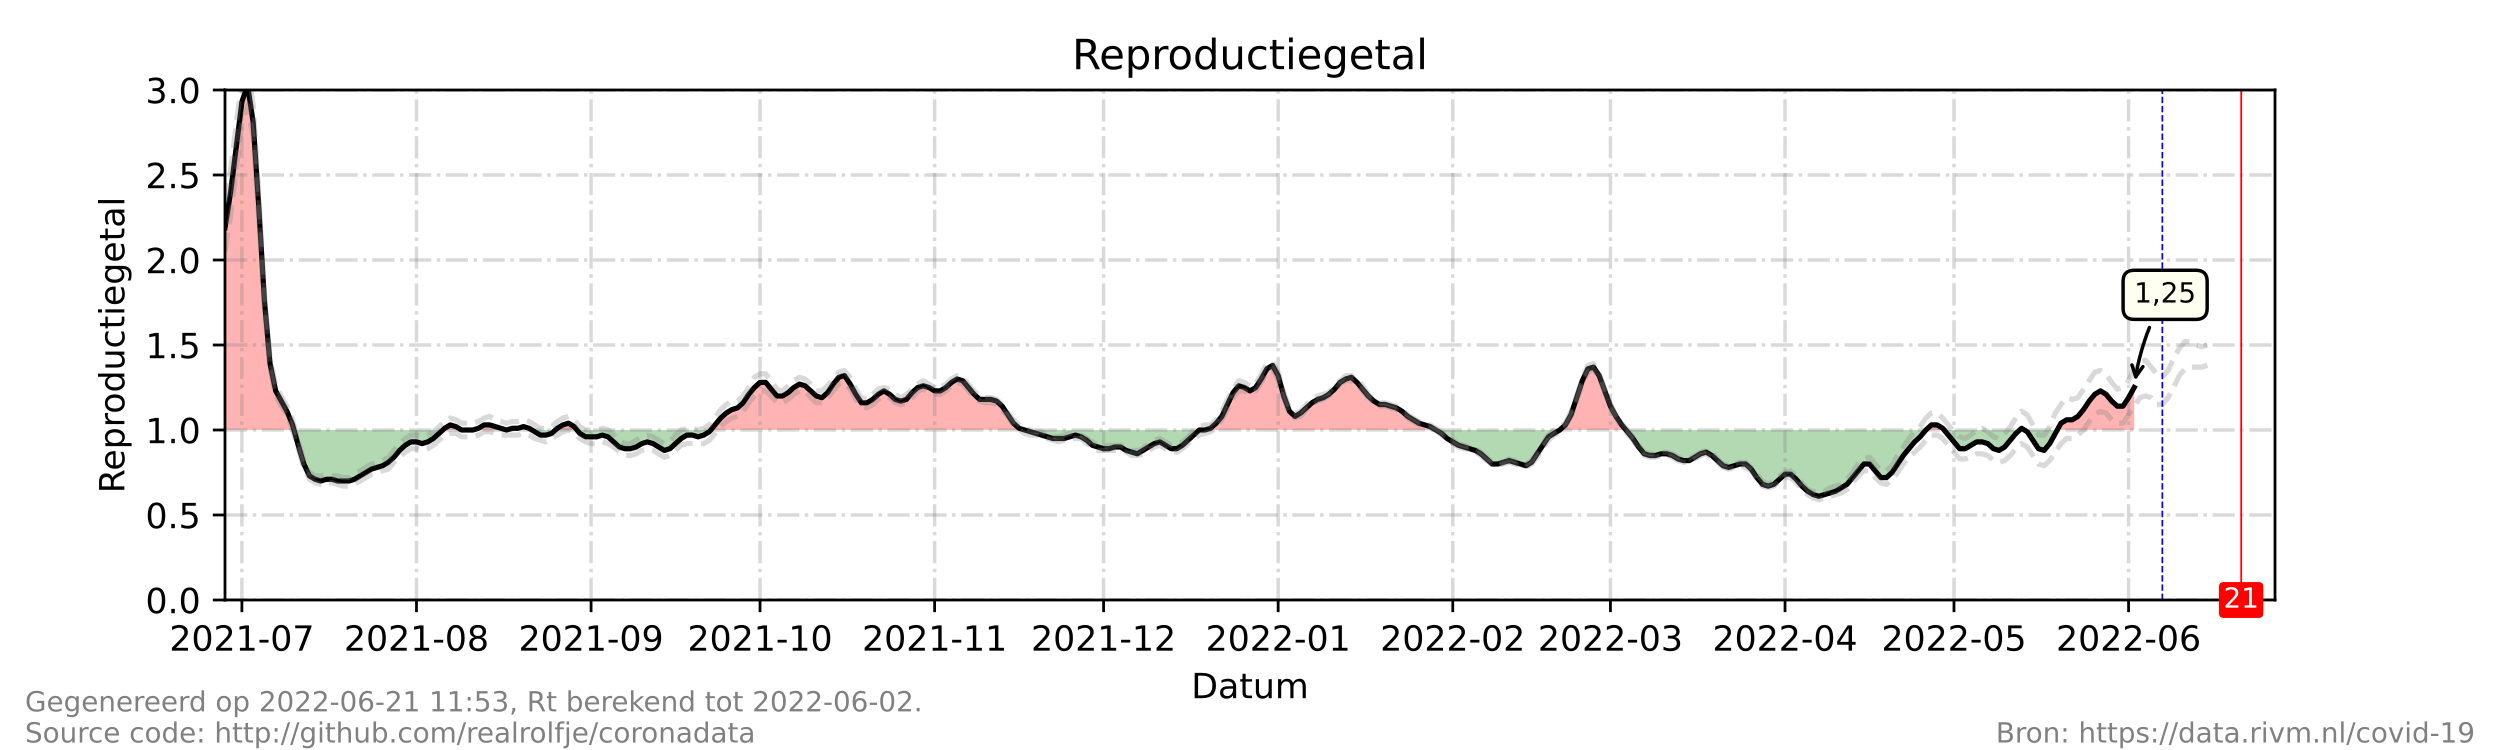 <?xml version="1.0" encoding="utf-8" standalone="no"?>
<!DOCTYPE svg PUBLIC "-//W3C//DTD SVG 1.1//EN"
  "http://www.w3.org/Graphics/SVG/1.1/DTD/svg11.dtd">
<!-- Created with matplotlib (https://matplotlib.org/) -->
<svg height="216pt" version="1.1" viewBox="0 0 720 216" width="720pt" xmlns="http://www.w3.org/2000/svg" xmlns:xlink="http://www.w3.org/1999/xlink">
 <defs>
  <style type="text/css">*{stroke-linecap:butt;stroke-linejoin:round;}</style>
 </defs>
 <g id="figure_1">
  <g id="patch_1">
   <path d="M 0 216 
L 720 216 
L 720 0 
L 0 0 
z
" style="fill:#ffffff;"/>
  </g>
  <g id="axes_1">
   <g id="patch_2">
    <path d="M 64.8 172.8 
L 655.2 172.8 
L 655.2 25.92 
L 64.8 25.92 
z
" style="fill:#ffffff;"/>
   </g>
   <g id="PolyCollection_1">
    <path clip-path="url(#p34789cfc80)" d="M 64.8 123.84 
L 64.8 123.84 
L 66.422 123.84 
L 68.044 123.84 
L 69.666 123.84 
L 71.288 123.84 
L 72.91 123.84 
L 74.532 123.84 
L 76.154 123.84 
L 77.776 123.84 
L 79.398 123.84 
L 81.02 123.84 
L 82.642 123.84 
L 84.264 123.84 
L 84.669 123.84 
L 84.264 122.371 
L 82.642 118.454 
L 81.02 115.517 
L 79.398 112.579 
L 77.776 104.746 
L 76.154 86.63 
L 74.532 59.702 
L 72.91 35.222 
L 71.288 24.451 
L 69.666 29.347 
L 68.044 42.077 
L 66.422 55.296 
L 64.8 65.578 
z
" style="fill:#ff0000;fill-opacity:0.3;"/>
    <path clip-path="url(#p34789cfc80)" d="M 127.516 123.84 
L 128.057 123.84 
L 129.679 123.84 
L 131.301 123.84 
L 132.923 123.84 
L 131.301 122.861 
L 129.679 122.371 
L 128.057 123.35 
z
" style="fill:#ff0000;fill-opacity:0.3;"/>
    <path clip-path="url(#p34789cfc80)" d="M 136.167 123.84 
L 137.789 123.84 
L 139.411 123.84 
L 141.033 123.84 
L 142.655 123.84 
L 144.277 123.84 
L 145.899 123.84 
L 144.277 123.35 
L 142.655 122.861 
L 141.033 122.371 
L 139.411 122.371 
L 137.789 123.35 
z
" style="fill:#ff0000;fill-opacity:0.3;"/>
    <path clip-path="url(#p34789cfc80)" d="M 145.899 123.84 
L 147.521 123.84 
L 149.143 123.84 
L 150.765 123.84 
L 152.387 123.84 
L 153.198 123.84 
L 152.387 123.35 
L 150.765 122.861 
L 149.143 123.35 
L 147.521 123.35 
z
" style="fill:#ff0000;fill-opacity:0.3;"/>
    <path clip-path="url(#p34789cfc80)" d="M 159.956 123.84 
L 160.497 123.84 
L 162.119 123.84 
L 163.741 123.84 
L 165.363 123.84 
L 166.174 123.84 
L 165.363 122.861 
L 163.741 121.882 
L 162.119 122.371 
L 160.497 123.35 
z
" style="fill:#ff0000;fill-opacity:0.3;"/>
    <path clip-path="url(#p34789cfc80)" d="M 204.696 123.84 
L 205.912 123.84 
L 207.534 123.84 
L 209.156 123.84 
L 210.778 123.84 
L 212.4 123.84 
L 214.022 123.84 
L 215.644 123.84 
L 217.266 123.84 
L 218.888 123.84 
L 220.51 123.84 
L 222.132 123.84 
L 223.754 123.84 
L 225.376 123.84 
L 226.998 123.84 
L 228.62 123.84 
L 230.242 123.84 
L 231.864 123.84 
L 233.486 123.84 
L 235.108 123.84 
L 236.73 123.84 
L 238.352 123.84 
L 239.974 123.84 
L 241.596 123.84 
L 243.218 123.84 
L 244.84 123.84 
L 246.462 123.84 
L 248.084 123.84 
L 249.705 123.84 
L 251.327 123.84 
L 252.949 123.84 
L 254.571 123.84 
L 256.193 123.84 
L 257.815 123.84 
L 259.437 123.84 
L 261.059 123.84 
L 262.681 123.84 
L 264.303 123.84 
L 265.925 123.84 
L 267.547 123.84 
L 269.169 123.84 
L 270.791 123.84 
L 272.413 123.84 
L 274.035 123.84 
L 275.657 123.84 
L 277.279 123.84 
L 278.901 123.84 
L 280.523 123.84 
L 282.145 123.84 
L 283.767 123.84 
L 285.389 123.84 
L 287.011 123.84 
L 288.633 123.84 
L 290.255 123.84 
L 291.877 123.84 
L 293.499 123.84 
L 295.121 123.84 
L 293.499 123.35 
L 291.877 121.882 
L 290.255 119.434 
L 288.633 116.986 
L 287.011 115.517 
L 285.389 115.027 
L 283.767 115.027 
L 282.145 115.027 
L 280.523 113.558 
L 278.901 111.6 
L 277.279 109.642 
L 275.657 109.152 
L 274.035 110.131 
L 272.413 111.6 
L 270.791 112.579 
L 269.169 112.579 
L 267.547 111.6 
L 265.925 111.11 
L 264.303 111.6 
L 262.681 113.069 
L 261.059 115.027 
L 259.437 115.517 
L 257.815 115.027 
L 256.193 113.558 
L 254.571 112.579 
L 252.949 113.558 
L 251.327 115.027 
L 249.705 116.006 
L 248.084 116.006 
L 246.462 113.558 
L 244.84 110.621 
L 243.218 108.173 
L 241.596 108.662 
L 239.974 110.621 
L 238.352 113.069 
L 236.73 114.538 
L 235.108 114.048 
L 233.486 112.579 
L 231.864 111.11 
L 230.242 110.621 
L 228.62 111.6 
L 226.998 113.069 
L 225.376 114.048 
L 223.754 114.048 
L 222.132 112.09 
L 220.51 110.131 
L 218.888 110.131 
L 217.266 111.6 
L 215.644 113.558 
L 214.022 116.006 
L 212.4 117.475 
L 210.778 117.965 
L 209.156 118.944 
L 207.534 120.413 
L 205.912 122.371 
z
" style="fill:#ff0000;fill-opacity:0.3;"/>
    <path clip-path="url(#p34789cfc80)" d="M 347.024 123.84 
L 348.646 123.84 
L 350.268 123.84 
L 351.89 123.84 
L 353.512 123.84 
L 355.134 123.84 
L 356.756 123.84 
L 358.378 123.84 
L 360 123.84 
L 361.622 123.84 
L 363.244 123.84 
L 364.866 123.84 
L 366.488 123.84 
L 368.11 123.84 
L 369.732 123.84 
L 371.354 123.84 
L 372.976 123.84 
L 374.598 123.84 
L 376.22 123.84 
L 377.842 123.84 
L 379.464 123.84 
L 381.086 123.84 
L 382.708 123.84 
L 384.33 123.84 
L 385.952 123.84 
L 387.574 123.84 
L 389.196 123.84 
L 390.818 123.84 
L 392.44 123.84 
L 394.062 123.84 
L 395.684 123.84 
L 397.305 123.84 
L 398.927 123.84 
L 400.549 123.84 
L 402.171 123.84 
L 403.793 123.84 
L 405.415 123.84 
L 407.037 123.84 
L 408.659 123.84 
L 410.281 123.84 
L 411.903 123.84 
L 413.525 123.84 
L 411.903 122.861 
L 410.281 122.371 
L 408.659 121.882 
L 407.037 120.902 
L 405.415 119.923 
L 403.793 118.454 
L 402.171 117.475 
L 400.549 116.986 
L 398.927 116.496 
L 397.305 116.496 
L 395.684 115.517 
L 394.062 114.048 
L 392.44 112.09 
L 390.818 110.131 
L 389.196 108.662 
L 387.574 109.152 
L 385.952 110.131 
L 384.33 112.09 
L 382.708 113.558 
L 381.086 114.538 
L 379.464 115.027 
L 377.842 116.006 
L 376.22 117.475 
L 374.598 118.944 
L 372.976 119.923 
L 371.354 118.454 
L 369.732 114.048 
L 368.11 108.173 
L 366.488 105.235 
L 364.866 106.214 
L 363.244 109.152 
L 361.622 111.6 
L 360 112.579 
L 358.378 111.6 
L 356.756 111.11 
L 355.134 113.069 
L 353.512 116.496 
L 351.89 119.923 
L 350.268 121.882 
L 348.646 123.35 
z
" style="fill:#ff0000;fill-opacity:0.3;"/>
    <path clip-path="url(#p34789cfc80)" d="M 449.209 123.84 
L 450.831 123.84 
L 452.453 123.84 
L 454.075 123.84 
L 455.697 123.84 
L 457.319 123.84 
L 458.941 123.84 
L 460.563 123.84 
L 462.185 123.84 
L 463.807 123.84 
L 465.429 123.84 
L 467.051 123.84 
L 468.267 123.84 
L 467.051 122.371 
L 465.429 119.923 
L 463.807 116.986 
L 462.185 112.579 
L 460.563 108.173 
L 458.941 105.725 
L 457.319 106.214 
L 455.697 109.642 
L 454.075 114.538 
L 452.453 119.434 
L 450.831 122.371 
z
" style="fill:#ff0000;fill-opacity:0.3;"/>
    <path clip-path="url(#p34789cfc80)" d="M 554.637 123.84 
L 556.259 123.84 
L 557.881 123.84 
L 559.503 123.84 
L 559.909 123.84 
L 559.503 123.35 
L 557.881 122.371 
L 556.259 122.371 
z
" style="fill:#ff0000;fill-opacity:0.3;"/>
    <path clip-path="url(#p34789cfc80)" d="M 581.67 123.84 
L 582.211 123.84 
L 583.022 123.84 
L 582.211 123.35 
z
" style="fill:#ff0000;fill-opacity:0.3;"/>
    <path clip-path="url(#p34789cfc80)" d="M 592.484 123.84 
L 593.565 123.84 
L 595.187 123.84 
L 596.809 123.84 
L 598.431 123.84 
L 600.053 123.84 
L 601.675 123.84 
L 603.297 123.84 
L 604.919 123.84 
L 606.541 123.84 
L 608.163 123.84 
L 609.785 123.84 
L 611.407 123.84 
L 613.029 123.84 
L 614.651 123.84 
L 614.651 123.84 
L 614.651 111.6 
L 613.029 114.538 
L 611.407 116.986 
L 609.785 116.986 
L 608.163 115.517 
L 606.541 113.558 
L 604.919 112.579 
L 603.297 113.558 
L 601.675 115.517 
L 600.053 117.965 
L 598.431 119.923 
L 596.809 120.902 
L 595.187 120.902 
L 593.565 121.882 
z
" style="fill:#ff0000;fill-opacity:0.3;"/>
   </g>
   <g id="PolyCollection_2">
    <path clip-path="url(#p34789cfc80)" d="M 84.669 123.84 
L 85.886 123.84 
L 87.508 123.84 
L 89.13 123.84 
L 90.752 123.84 
L 92.374 123.84 
L 93.996 123.84 
L 95.618 123.84 
L 97.24 123.84 
L 98.862 123.84 
L 100.484 123.84 
L 102.105 123.84 
L 103.727 123.84 
L 105.349 123.84 
L 106.971 123.84 
L 108.593 123.84 
L 110.215 123.84 
L 111.837 123.84 
L 113.459 123.84 
L 115.081 123.84 
L 116.703 123.84 
L 118.325 123.84 
L 119.947 123.84 
L 121.569 123.84 
L 123.191 123.84 
L 124.813 123.84 
L 126.435 123.84 
L 127.516 123.84 
L 126.435 124.819 
L 124.813 126.288 
L 123.191 127.267 
L 121.569 127.757 
L 119.947 127.267 
L 118.325 127.267 
L 116.703 128.246 
L 115.081 129.715 
L 113.459 131.674 
L 111.837 133.142 
L 110.215 134.122 
L 108.593 134.611 
L 106.971 135.101 
L 105.349 136.08 
L 103.727 137.059 
L 102.105 138.038 
L 100.484 138.528 
L 98.862 138.528 
L 97.24 138.528 
L 95.618 138.038 
L 93.996 138.038 
L 92.374 138.528 
L 90.752 138.038 
L 89.13 137.059 
L 87.508 133.632 
L 85.886 128.246 
z
" style="fill:#008000;fill-opacity:0.3;"/>
    <path clip-path="url(#p34789cfc80)" d="M 132.923 123.84 
L 132.923 123.84 
L 134.545 123.84 
L 136.167 123.84 
L 136.167 123.84 
L 136.167 123.84 
L 134.545 123.84 
L 132.923 123.84 
z
" style="fill:#008000;fill-opacity:0.3;"/>
    <path clip-path="url(#p34789cfc80)" d="M 145.899 123.84 
L 145.899 123.84 
L 145.899 123.84 
L 145.899 123.84 
z
" style="fill:#008000;fill-opacity:0.3;"/>
    <path clip-path="url(#p34789cfc80)" d="M 153.198 123.84 
L 154.009 123.84 
L 155.631 123.84 
L 157.253 123.84 
L 158.875 123.84 
L 159.956 123.84 
L 158.875 124.819 
L 157.253 125.309 
L 155.631 125.309 
L 154.009 124.33 
z
" style="fill:#008000;fill-opacity:0.3;"/>
    <path clip-path="url(#p34789cfc80)" d="M 166.174 123.84 
L 166.985 123.84 
L 168.607 123.84 
L 170.229 123.84 
L 171.851 123.84 
L 173.473 123.84 
L 175.095 123.84 
L 176.716 123.84 
L 178.338 123.84 
L 179.96 123.84 
L 181.582 123.84 
L 183.204 123.84 
L 184.826 123.84 
L 186.448 123.84 
L 188.07 123.84 
L 189.692 123.84 
L 191.314 123.84 
L 192.936 123.84 
L 194.558 123.84 
L 196.18 123.84 
L 197.802 123.84 
L 199.424 123.84 
L 201.046 123.84 
L 202.668 123.84 
L 204.29 123.84 
L 204.696 123.84 
L 204.29 124.33 
L 202.668 125.309 
L 201.046 125.798 
L 199.424 125.309 
L 197.802 125.309 
L 196.18 126.288 
L 194.558 127.757 
L 192.936 129.226 
L 191.314 129.715 
L 189.692 128.736 
L 188.07 127.757 
L 186.448 127.267 
L 184.826 127.757 
L 183.204 128.736 
L 181.582 129.226 
L 179.96 129.226 
L 178.338 128.736 
L 176.716 127.267 
L 175.095 125.798 
L 173.473 125.309 
L 171.851 125.798 
L 170.229 125.798 
L 168.607 125.798 
L 166.985 124.819 
z
" style="fill:#008000;fill-opacity:0.3;"/>
    <path clip-path="url(#p34789cfc80)" d="M 295.121 123.84 
L 295.121 123.84 
L 296.743 123.84 
L 298.365 123.84 
L 299.987 123.84 
L 301.609 123.84 
L 303.231 123.84 
L 304.853 123.84 
L 306.475 123.84 
L 308.097 123.84 
L 309.719 123.84 
L 311.341 123.84 
L 312.963 123.84 
L 314.585 123.84 
L 316.207 123.84 
L 317.829 123.84 
L 319.451 123.84 
L 321.073 123.84 
L 322.695 123.84 
L 324.316 123.84 
L 325.938 123.84 
L 327.56 123.84 
L 329.182 123.84 
L 330.804 123.84 
L 332.426 123.84 
L 334.048 123.84 
L 335.67 123.84 
L 337.292 123.84 
L 338.914 123.84 
L 340.536 123.84 
L 342.158 123.84 
L 343.78 123.84 
L 345.402 123.84 
L 347.024 123.84 
L 347.024 123.84 
L 347.024 123.84 
L 345.402 123.84 
L 343.78 125.309 
L 342.158 126.778 
L 340.536 128.246 
L 338.914 129.226 
L 337.292 129.226 
L 335.67 128.246 
L 334.048 127.267 
L 332.426 127.757 
L 330.804 128.736 
L 329.182 129.715 
L 327.56 130.694 
L 325.938 130.205 
L 324.316 129.715 
L 322.695 128.736 
L 321.073 128.736 
L 319.451 129.226 
L 317.829 129.226 
L 316.207 128.736 
L 314.585 128.246 
L 312.963 126.778 
L 311.341 125.798 
L 309.719 125.309 
L 308.097 125.798 
L 306.475 126.288 
L 304.853 126.288 
L 303.231 126.288 
L 301.609 125.798 
L 299.987 125.309 
L 298.365 124.819 
L 296.743 124.33 
L 295.121 123.84 
z
" style="fill:#008000;fill-opacity:0.3;"/>
    <path clip-path="url(#p34789cfc80)" d="M 413.525 123.84 
L 413.525 123.84 
L 415.147 123.84 
L 416.769 123.84 
L 418.391 123.84 
L 420.013 123.84 
L 421.635 123.84 
L 423.257 123.84 
L 424.879 123.84 
L 426.501 123.84 
L 428.123 123.84 
L 429.745 123.84 
L 431.367 123.84 
L 432.989 123.84 
L 434.611 123.84 
L 436.233 123.84 
L 437.855 123.84 
L 439.477 123.84 
L 441.099 123.84 
L 442.721 123.84 
L 444.343 123.84 
L 445.965 123.84 
L 447.587 123.84 
L 449.209 123.84 
L 449.209 123.84 
L 449.209 123.84 
L 447.587 124.819 
L 445.965 125.798 
L 444.343 128.246 
L 442.721 130.694 
L 441.099 133.142 
L 439.477 134.122 
L 437.855 133.632 
L 436.233 133.142 
L 434.611 132.653 
L 432.989 133.142 
L 431.367 133.632 
L 429.745 133.632 
L 428.123 132.163 
L 426.501 130.694 
L 424.879 129.715 
L 423.257 129.226 
L 421.635 128.736 
L 420.013 128.246 
L 418.391 127.267 
L 416.769 126.288 
L 415.147 124.819 
L 413.525 123.84 
z
" style="fill:#008000;fill-opacity:0.3;"/>
    <path clip-path="url(#p34789cfc80)" d="M 468.267 123.84 
L 468.673 123.84 
L 470.295 123.84 
L 471.916 123.84 
L 473.538 123.84 
L 475.16 123.84 
L 476.782 123.84 
L 478.404 123.84 
L 480.026 123.84 
L 481.648 123.84 
L 483.27 123.84 
L 484.892 123.84 
L 486.514 123.84 
L 488.136 123.84 
L 489.758 123.84 
L 491.38 123.84 
L 493.002 123.84 
L 494.624 123.84 
L 496.246 123.84 
L 497.868 123.84 
L 499.49 123.84 
L 501.112 123.84 
L 502.734 123.84 
L 504.356 123.84 
L 505.978 123.84 
L 507.6 123.84 
L 509.222 123.84 
L 510.844 123.84 
L 512.466 123.84 
L 514.088 123.84 
L 515.71 123.84 
L 517.332 123.84 
L 518.954 123.84 
L 520.576 123.84 
L 522.198 123.84 
L 523.82 123.84 
L 525.442 123.84 
L 527.064 123.84 
L 528.686 123.84 
L 530.308 123.84 
L 531.93 123.84 
L 533.552 123.84 
L 535.174 123.84 
L 536.796 123.84 
L 538.418 123.84 
L 540.04 123.84 
L 541.662 123.84 
L 543.284 123.84 
L 544.905 123.84 
L 546.527 123.84 
L 548.149 123.84 
L 549.771 123.84 
L 551.393 123.84 
L 553.015 123.84 
L 554.637 123.84 
L 554.637 123.84 
L 554.637 123.84 
L 553.015 125.798 
L 551.393 127.267 
L 549.771 129.226 
L 548.149 131.184 
L 546.527 133.632 
L 544.905 136.08 
L 543.284 137.549 
L 541.662 137.549 
L 540.04 135.59 
L 538.418 133.632 
L 536.796 133.632 
L 535.174 135.59 
L 533.552 137.549 
L 531.93 139.507 
L 530.308 140.486 
L 528.686 141.466 
L 527.064 141.955 
L 525.442 142.445 
L 523.82 142.934 
L 522.198 142.445 
L 520.576 141.466 
L 518.954 139.997 
L 517.332 138.038 
L 515.71 136.57 
L 514.088 136.57 
L 512.466 138.038 
L 510.844 139.507 
L 509.222 139.997 
L 507.6 139.507 
L 505.978 137.549 
L 504.356 135.101 
L 502.734 133.632 
L 501.112 133.632 
L 499.49 134.122 
L 497.868 134.611 
L 496.246 134.122 
L 494.624 132.653 
L 493.002 131.184 
L 491.38 130.205 
L 489.758 130.694 
L 488.136 131.674 
L 486.514 132.653 
L 484.892 132.653 
L 483.27 132.163 
L 481.648 131.184 
L 480.026 130.694 
L 478.404 130.694 
L 476.782 131.184 
L 475.16 131.184 
L 473.538 130.694 
L 471.916 128.736 
L 470.295 126.288 
L 468.673 124.33 
z
" style="fill:#008000;fill-opacity:0.3;"/>
    <path clip-path="url(#p34789cfc80)" d="M 559.909 123.84 
L 561.125 123.84 
L 562.747 123.84 
L 564.369 123.84 
L 565.991 123.84 
L 567.613 123.84 
L 569.235 123.84 
L 570.857 123.84 
L 572.479 123.84 
L 574.101 123.84 
L 575.723 123.84 
L 577.345 123.84 
L 578.967 123.84 
L 580.589 123.84 
L 581.67 123.84 
L 580.589 124.819 
L 578.967 126.778 
L 577.345 128.736 
L 575.723 129.715 
L 574.101 129.226 
L 572.479 127.757 
L 570.857 127.267 
L 569.235 127.267 
L 567.613 128.246 
L 565.991 129.226 
L 564.369 129.226 
L 562.747 127.267 
L 561.125 125.309 
z
" style="fill:#008000;fill-opacity:0.3;"/>
    <path clip-path="url(#p34789cfc80)" d="M 583.022 123.84 
L 583.833 123.84 
L 585.455 123.84 
L 587.077 123.84 
L 588.699 123.84 
L 590.321 123.84 
L 591.943 123.84 
L 592.484 123.84 
L 591.943 124.819 
L 590.321 127.757 
L 588.699 129.715 
L 587.077 129.226 
L 585.455 126.778 
L 583.833 124.33 
z
" style="fill:#008000;fill-opacity:0.3;"/>
   </g>
   <g id="matplotlib.axis_1">
    <g id="xtick_1">
     <g id="line2d_1">
      <path clip-path="url(#p34789cfc80)" d="M 69.666 172.8 
L 69.666 25.92 
" style="fill:none;stroke:#808080;stroke-dasharray:6.4,1.6,1,1.6;stroke-dashoffset:0;stroke-opacity:0.3;"/>
     </g>
     <g id="line2d_2">
      <defs>
       <path d="M 0 0 
L 0 3.5 
" id="md3a69c02a0" style="stroke:#000000;stroke-width:0.8;"/>
      </defs>
      <g>
       <use style="stroke:#000000;stroke-width:0.8;" x="69.666" xlink:href="#md3a69c02a0" y="172.8"/>
      </g>
     </g>
     <g id="text_1">
      <!-- 2021-07 -->
      <g transform="translate(48.775 187.398)scale(0.1 -0.1)">
       <defs>
        <path d="M 19.188 8.297 
L 53.609 8.297 
L 53.609 0 
L 7.328 0 
L 7.328 8.297 
Q 12.938 14.109 22.625 23.891 
Q 32.328 33.688 34.812 36.531 
Q 39.547 41.844 41.422 45.531 
Q 43.312 49.219 43.312 52.781 
Q 43.312 58.594 39.234 62.25 
Q 35.156 65.922 28.609 65.922 
Q 23.969 65.922 18.812 64.312 
Q 13.672 62.703 7.812 59.422 
L 7.812 69.391 
Q 13.766 71.781 18.938 73 
Q 24.125 74.219 28.422 74.219 
Q 39.75 74.219 46.484 68.547 
Q 53.219 62.891 53.219 53.422 
Q 53.219 48.922 51.531 44.891 
Q 49.859 40.875 45.406 35.406 
Q 44.188 33.984 37.641 27.219 
Q 31.109 20.453 19.188 8.297 
z
" id="DejaVuSans-50"/>
        <path d="M 31.781 66.406 
Q 24.172 66.406 20.328 58.906 
Q 16.5 51.422 16.5 36.375 
Q 16.5 21.391 20.328 13.891 
Q 24.172 6.391 31.781 6.391 
Q 39.453 6.391 43.281 13.891 
Q 47.125 21.391 47.125 36.375 
Q 47.125 51.422 43.281 58.906 
Q 39.453 66.406 31.781 66.406 
z
M 31.781 74.219 
Q 44.047 74.219 50.516 64.516 
Q 56.984 54.828 56.984 36.375 
Q 56.984 17.969 50.516 8.266 
Q 44.047 -1.422 31.781 -1.422 
Q 19.531 -1.422 13.062 8.266 
Q 6.594 17.969 6.594 36.375 
Q 6.594 54.828 13.062 64.516 
Q 19.531 74.219 31.781 74.219 
z
" id="DejaVuSans-48"/>
        <path d="M 12.406 8.297 
L 28.516 8.297 
L 28.516 63.922 
L 10.984 60.406 
L 10.984 69.391 
L 28.422 72.906 
L 38.281 72.906 
L 38.281 8.297 
L 54.391 8.297 
L 54.391 0 
L 12.406 0 
z
" id="DejaVuSans-49"/>
        <path d="M 4.891 31.391 
L 31.203 31.391 
L 31.203 23.391 
L 4.891 23.391 
z
" id="DejaVuSans-45"/>
        <path d="M 8.203 72.906 
L 55.078 72.906 
L 55.078 68.703 
L 28.609 0 
L 18.312 0 
L 43.219 64.594 
L 8.203 64.594 
z
" id="DejaVuSans-55"/>
       </defs>
       <use xlink:href="#DejaVuSans-50"/>
       <use x="63.623" xlink:href="#DejaVuSans-48"/>
       <use x="127.246" xlink:href="#DejaVuSans-50"/>
       <use x="190.869" xlink:href="#DejaVuSans-49"/>
       <use x="254.492" xlink:href="#DejaVuSans-45"/>
       <use x="290.576" xlink:href="#DejaVuSans-48"/>
       <use x="354.199" xlink:href="#DejaVuSans-55"/>
      </g>
     </g>
    </g>
    <g id="xtick_2">
     <g id="line2d_3">
      <path clip-path="url(#p34789cfc80)" d="M 119.947 172.8 
L 119.947 25.92 
" style="fill:none;stroke:#808080;stroke-dasharray:6.4,1.6,1,1.6;stroke-dashoffset:0;stroke-opacity:0.3;"/>
     </g>
     <g id="line2d_4">
      <g>
       <use style="stroke:#000000;stroke-width:0.8;" x="119.947" xlink:href="#md3a69c02a0" y="172.8"/>
      </g>
     </g>
     <g id="text_2">
      <!-- 2021-08 -->
      <g transform="translate(99.056 187.398)scale(0.1 -0.1)">
       <defs>
        <path d="M 31.781 34.625 
Q 24.75 34.625 20.719 30.859 
Q 16.703 27.094 16.703 20.516 
Q 16.703 13.922 20.719 10.156 
Q 24.75 6.391 31.781 6.391 
Q 38.812 6.391 42.859 10.172 
Q 46.922 13.969 46.922 20.516 
Q 46.922 27.094 42.891 30.859 
Q 38.875 34.625 31.781 34.625 
z
M 21.922 38.812 
Q 15.578 40.375 12.031 44.719 
Q 8.5 49.078 8.5 55.328 
Q 8.5 64.062 14.719 69.141 
Q 20.953 74.219 31.781 74.219 
Q 42.672 74.219 48.875 69.141 
Q 55.078 64.062 55.078 55.328 
Q 55.078 49.078 51.531 44.719 
Q 48 40.375 41.703 38.812 
Q 48.828 37.156 52.797 32.312 
Q 56.781 27.484 56.781 20.516 
Q 56.781 9.906 50.312 4.234 
Q 43.844 -1.422 31.781 -1.422 
Q 19.734 -1.422 13.25 4.234 
Q 6.781 9.906 6.781 20.516 
Q 6.781 27.484 10.781 32.312 
Q 14.797 37.156 21.922 38.812 
z
M 18.312 54.391 
Q 18.312 48.734 21.844 45.562 
Q 25.391 42.391 31.781 42.391 
Q 38.141 42.391 41.719 45.562 
Q 45.312 48.734 45.312 54.391 
Q 45.312 60.062 41.719 63.234 
Q 38.141 66.406 31.781 66.406 
Q 25.391 66.406 21.844 63.234 
Q 18.312 60.062 18.312 54.391 
z
" id="DejaVuSans-56"/>
       </defs>
       <use xlink:href="#DejaVuSans-50"/>
       <use x="63.623" xlink:href="#DejaVuSans-48"/>
       <use x="127.246" xlink:href="#DejaVuSans-50"/>
       <use x="190.869" xlink:href="#DejaVuSans-49"/>
       <use x="254.492" xlink:href="#DejaVuSans-45"/>
       <use x="290.576" xlink:href="#DejaVuSans-48"/>
       <use x="354.199" xlink:href="#DejaVuSans-56"/>
      </g>
     </g>
    </g>
    <g id="xtick_3">
     <g id="line2d_5">
      <path clip-path="url(#p34789cfc80)" d="M 170.229 172.8 
L 170.229 25.92 
" style="fill:none;stroke:#808080;stroke-dasharray:6.4,1.6,1,1.6;stroke-dashoffset:0;stroke-opacity:0.3;"/>
     </g>
     <g id="line2d_6">
      <g>
       <use style="stroke:#000000;stroke-width:0.8;" x="170.229" xlink:href="#md3a69c02a0" y="172.8"/>
      </g>
     </g>
     <g id="text_3">
      <!-- 2021-09 -->
      <g transform="translate(149.337 187.398)scale(0.1 -0.1)">
       <defs>
        <path d="M 10.984 1.516 
L 10.984 10.5 
Q 14.703 8.734 18.5 7.812 
Q 22.312 6.891 25.984 6.891 
Q 35.75 6.891 40.891 13.453 
Q 46.047 20.016 46.781 33.406 
Q 43.953 29.203 39.594 26.953 
Q 35.25 24.703 29.984 24.703 
Q 19.047 24.703 12.672 31.312 
Q 6.297 37.938 6.297 49.422 
Q 6.297 60.641 12.938 67.422 
Q 19.578 74.219 30.609 74.219 
Q 43.266 74.219 49.922 64.516 
Q 56.594 54.828 56.594 36.375 
Q 56.594 19.141 48.406 8.859 
Q 40.234 -1.422 26.422 -1.422 
Q 22.703 -1.422 18.891 -0.688 
Q 15.094 0.047 10.984 1.516 
z
M 30.609 32.422 
Q 37.25 32.422 41.125 36.953 
Q 45.016 41.5 45.016 49.422 
Q 45.016 57.281 41.125 61.844 
Q 37.25 66.406 30.609 66.406 
Q 23.969 66.406 20.094 61.844 
Q 16.219 57.281 16.219 49.422 
Q 16.219 41.5 20.094 36.953 
Q 23.969 32.422 30.609 32.422 
z
" id="DejaVuSans-57"/>
       </defs>
       <use xlink:href="#DejaVuSans-50"/>
       <use x="63.623" xlink:href="#DejaVuSans-48"/>
       <use x="127.246" xlink:href="#DejaVuSans-50"/>
       <use x="190.869" xlink:href="#DejaVuSans-49"/>
       <use x="254.492" xlink:href="#DejaVuSans-45"/>
       <use x="290.576" xlink:href="#DejaVuSans-48"/>
       <use x="354.199" xlink:href="#DejaVuSans-57"/>
      </g>
     </g>
    </g>
    <g id="xtick_4">
     <g id="line2d_7">
      <path clip-path="url(#p34789cfc80)" d="M 218.888 172.8 
L 218.888 25.92 
" style="fill:none;stroke:#808080;stroke-dasharray:6.4,1.6,1,1.6;stroke-dashoffset:0;stroke-opacity:0.3;"/>
     </g>
     <g id="line2d_8">
      <g>
       <use style="stroke:#000000;stroke-width:0.8;" x="218.888" xlink:href="#md3a69c02a0" y="172.8"/>
      </g>
     </g>
     <g id="text_4">
      <!-- 2021-10 -->
      <g transform="translate(197.997 187.398)scale(0.1 -0.1)">
       <use xlink:href="#DejaVuSans-50"/>
       <use x="63.623" xlink:href="#DejaVuSans-48"/>
       <use x="127.246" xlink:href="#DejaVuSans-50"/>
       <use x="190.869" xlink:href="#DejaVuSans-49"/>
       <use x="254.492" xlink:href="#DejaVuSans-45"/>
       <use x="290.576" xlink:href="#DejaVuSans-49"/>
       <use x="354.199" xlink:href="#DejaVuSans-48"/>
      </g>
     </g>
    </g>
    <g id="xtick_5">
     <g id="line2d_9">
      <path clip-path="url(#p34789cfc80)" d="M 269.169 172.8 
L 269.169 25.92 
" style="fill:none;stroke:#808080;stroke-dasharray:6.4,1.6,1,1.6;stroke-dashoffset:0;stroke-opacity:0.3;"/>
     </g>
     <g id="line2d_10">
      <g>
       <use style="stroke:#000000;stroke-width:0.8;" x="269.169" xlink:href="#md3a69c02a0" y="172.8"/>
      </g>
     </g>
     <g id="text_5">
      <!-- 2021-11 -->
      <g transform="translate(248.278 187.398)scale(0.1 -0.1)">
       <use xlink:href="#DejaVuSans-50"/>
       <use x="63.623" xlink:href="#DejaVuSans-48"/>
       <use x="127.246" xlink:href="#DejaVuSans-50"/>
       <use x="190.869" xlink:href="#DejaVuSans-49"/>
       <use x="254.492" xlink:href="#DejaVuSans-45"/>
       <use x="290.576" xlink:href="#DejaVuSans-49"/>
       <use x="354.199" xlink:href="#DejaVuSans-49"/>
      </g>
     </g>
    </g>
    <g id="xtick_6">
     <g id="line2d_11">
      <path clip-path="url(#p34789cfc80)" d="M 317.829 172.8 
L 317.829 25.92 
" style="fill:none;stroke:#808080;stroke-dasharray:6.4,1.6,1,1.6;stroke-dashoffset:0;stroke-opacity:0.3;"/>
     </g>
     <g id="line2d_12">
      <g>
       <use style="stroke:#000000;stroke-width:0.8;" x="317.829" xlink:href="#md3a69c02a0" y="172.8"/>
      </g>
     </g>
     <g id="text_6">
      <!-- 2021-12 -->
      <g transform="translate(296.937 187.398)scale(0.1 -0.1)">
       <use xlink:href="#DejaVuSans-50"/>
       <use x="63.623" xlink:href="#DejaVuSans-48"/>
       <use x="127.246" xlink:href="#DejaVuSans-50"/>
       <use x="190.869" xlink:href="#DejaVuSans-49"/>
       <use x="254.492" xlink:href="#DejaVuSans-45"/>
       <use x="290.576" xlink:href="#DejaVuSans-49"/>
       <use x="354.199" xlink:href="#DejaVuSans-50"/>
      </g>
     </g>
    </g>
    <g id="xtick_7">
     <g id="line2d_13">
      <path clip-path="url(#p34789cfc80)" d="M 368.11 172.8 
L 368.11 25.92 
" style="fill:none;stroke:#808080;stroke-dasharray:6.4,1.6,1,1.6;stroke-dashoffset:0;stroke-opacity:0.3;"/>
     </g>
     <g id="line2d_14">
      <g>
       <use style="stroke:#000000;stroke-width:0.8;" x="368.11" xlink:href="#md3a69c02a0" y="172.8"/>
      </g>
     </g>
     <g id="text_7">
      <!-- 2022-01 -->
      <g transform="translate(347.218 187.398)scale(0.1 -0.1)">
       <use xlink:href="#DejaVuSans-50"/>
       <use x="63.623" xlink:href="#DejaVuSans-48"/>
       <use x="127.246" xlink:href="#DejaVuSans-50"/>
       <use x="190.869" xlink:href="#DejaVuSans-50"/>
       <use x="254.492" xlink:href="#DejaVuSans-45"/>
       <use x="290.576" xlink:href="#DejaVuSans-48"/>
       <use x="354.199" xlink:href="#DejaVuSans-49"/>
      </g>
     </g>
    </g>
    <g id="xtick_8">
     <g id="line2d_15">
      <path clip-path="url(#p34789cfc80)" d="M 418.391 172.8 
L 418.391 25.92 
" style="fill:none;stroke:#808080;stroke-dasharray:6.4,1.6,1,1.6;stroke-dashoffset:0;stroke-opacity:0.3;"/>
     </g>
     <g id="line2d_16">
      <g>
       <use style="stroke:#000000;stroke-width:0.8;" x="418.391" xlink:href="#md3a69c02a0" y="172.8"/>
      </g>
     </g>
     <g id="text_8">
      <!-- 2022-02 -->
      <g transform="translate(397.5 187.398)scale(0.1 -0.1)">
       <use xlink:href="#DejaVuSans-50"/>
       <use x="63.623" xlink:href="#DejaVuSans-48"/>
       <use x="127.246" xlink:href="#DejaVuSans-50"/>
       <use x="190.869" xlink:href="#DejaVuSans-50"/>
       <use x="254.492" xlink:href="#DejaVuSans-45"/>
       <use x="290.576" xlink:href="#DejaVuSans-48"/>
       <use x="354.199" xlink:href="#DejaVuSans-50"/>
      </g>
     </g>
    </g>
    <g id="xtick_9">
     <g id="line2d_17">
      <path clip-path="url(#p34789cfc80)" d="M 463.807 172.8 
L 463.807 25.92 
" style="fill:none;stroke:#808080;stroke-dasharray:6.4,1.6,1,1.6;stroke-dashoffset:0;stroke-opacity:0.3;"/>
     </g>
     <g id="line2d_18">
      <g>
       <use style="stroke:#000000;stroke-width:0.8;" x="463.807" xlink:href="#md3a69c02a0" y="172.8"/>
      </g>
     </g>
     <g id="text_9">
      <!-- 2022-03 -->
      <g transform="translate(442.915 187.398)scale(0.1 -0.1)">
       <defs>
        <path d="M 40.578 39.312 
Q 47.656 37.797 51.625 33 
Q 55.609 28.219 55.609 21.188 
Q 55.609 10.406 48.188 4.484 
Q 40.766 -1.422 27.094 -1.422 
Q 22.516 -1.422 17.656 -0.516 
Q 12.797 0.391 7.625 2.203 
L 7.625 11.719 
Q 11.719 9.328 16.594 8.109 
Q 21.484 6.891 26.812 6.891 
Q 36.078 6.891 40.938 10.547 
Q 45.797 14.203 45.797 21.188 
Q 45.797 27.641 41.281 31.266 
Q 36.766 34.906 28.719 34.906 
L 20.219 34.906 
L 20.219 43.016 
L 29.109 43.016 
Q 36.375 43.016 40.234 45.922 
Q 44.094 48.828 44.094 54.297 
Q 44.094 59.906 40.109 62.906 
Q 36.141 65.922 28.719 65.922 
Q 24.656 65.922 20.016 65.031 
Q 15.375 64.156 9.812 62.312 
L 9.812 71.094 
Q 15.438 72.656 20.344 73.438 
Q 25.25 74.219 29.594 74.219 
Q 40.828 74.219 47.359 69.109 
Q 53.906 64.016 53.906 55.328 
Q 53.906 49.266 50.438 45.094 
Q 46.969 40.922 40.578 39.312 
z
" id="DejaVuSans-51"/>
       </defs>
       <use xlink:href="#DejaVuSans-50"/>
       <use x="63.623" xlink:href="#DejaVuSans-48"/>
       <use x="127.246" xlink:href="#DejaVuSans-50"/>
       <use x="190.869" xlink:href="#DejaVuSans-50"/>
       <use x="254.492" xlink:href="#DejaVuSans-45"/>
       <use x="290.576" xlink:href="#DejaVuSans-48"/>
       <use x="354.199" xlink:href="#DejaVuSans-51"/>
      </g>
     </g>
    </g>
    <g id="xtick_10">
     <g id="line2d_19">
      <path clip-path="url(#p34789cfc80)" d="M 514.088 172.8 
L 514.088 25.92 
" style="fill:none;stroke:#808080;stroke-dasharray:6.4,1.6,1,1.6;stroke-dashoffset:0;stroke-opacity:0.3;"/>
     </g>
     <g id="line2d_20">
      <g>
       <use style="stroke:#000000;stroke-width:0.8;" x="514.088" xlink:href="#md3a69c02a0" y="172.8"/>
      </g>
     </g>
     <g id="text_10">
      <!-- 2022-04 -->
      <g transform="translate(493.197 187.398)scale(0.1 -0.1)">
       <defs>
        <path d="M 37.797 64.312 
L 12.891 25.391 
L 37.797 25.391 
z
M 35.203 72.906 
L 47.609 72.906 
L 47.609 25.391 
L 58.016 25.391 
L 58.016 17.188 
L 47.609 17.188 
L 47.609 0 
L 37.797 0 
L 37.797 17.188 
L 4.891 17.188 
L 4.891 26.703 
z
" id="DejaVuSans-52"/>
       </defs>
       <use xlink:href="#DejaVuSans-50"/>
       <use x="63.623" xlink:href="#DejaVuSans-48"/>
       <use x="127.246" xlink:href="#DejaVuSans-50"/>
       <use x="190.869" xlink:href="#DejaVuSans-50"/>
       <use x="254.492" xlink:href="#DejaVuSans-45"/>
       <use x="290.576" xlink:href="#DejaVuSans-48"/>
       <use x="354.199" xlink:href="#DejaVuSans-52"/>
      </g>
     </g>
    </g>
    <g id="xtick_11">
     <g id="line2d_21">
      <path clip-path="url(#p34789cfc80)" d="M 562.747 172.8 
L 562.747 25.92 
" style="fill:none;stroke:#808080;stroke-dasharray:6.4,1.6,1,1.6;stroke-dashoffset:0;stroke-opacity:0.3;"/>
     </g>
     <g id="line2d_22">
      <g>
       <use style="stroke:#000000;stroke-width:0.8;" x="562.747" xlink:href="#md3a69c02a0" y="172.8"/>
      </g>
     </g>
     <g id="text_11">
      <!-- 2022-05 -->
      <g transform="translate(541.856 187.398)scale(0.1 -0.1)">
       <defs>
        <path d="M 10.797 72.906 
L 49.516 72.906 
L 49.516 64.594 
L 19.828 64.594 
L 19.828 46.734 
Q 21.969 47.469 24.109 47.828 
Q 26.266 48.188 28.422 48.188 
Q 40.625 48.188 47.75 41.5 
Q 54.891 34.812 54.891 23.391 
Q 54.891 11.625 47.562 5.094 
Q 40.234 -1.422 26.906 -1.422 
Q 22.312 -1.422 17.547 -0.641 
Q 12.797 0.141 7.719 1.703 
L 7.719 11.625 
Q 12.109 9.234 16.797 8.062 
Q 21.484 6.891 26.703 6.891 
Q 35.156 6.891 40.078 11.328 
Q 45.016 15.766 45.016 23.391 
Q 45.016 31 40.078 35.438 
Q 35.156 39.891 26.703 39.891 
Q 22.75 39.891 18.812 39.016 
Q 14.891 38.141 10.797 36.281 
z
" id="DejaVuSans-53"/>
       </defs>
       <use xlink:href="#DejaVuSans-50"/>
       <use x="63.623" xlink:href="#DejaVuSans-48"/>
       <use x="127.246" xlink:href="#DejaVuSans-50"/>
       <use x="190.869" xlink:href="#DejaVuSans-50"/>
       <use x="254.492" xlink:href="#DejaVuSans-45"/>
       <use x="290.576" xlink:href="#DejaVuSans-48"/>
       <use x="354.199" xlink:href="#DejaVuSans-53"/>
      </g>
     </g>
    </g>
    <g id="xtick_12">
     <g id="line2d_23">
      <path clip-path="url(#p34789cfc80)" d="M 613.029 172.8 
L 613.029 25.92 
" style="fill:none;stroke:#808080;stroke-dasharray:6.4,1.6,1,1.6;stroke-dashoffset:0;stroke-opacity:0.3;"/>
     </g>
     <g id="line2d_24">
      <g>
       <use style="stroke:#000000;stroke-width:0.8;" x="613.029" xlink:href="#md3a69c02a0" y="172.8"/>
      </g>
     </g>
     <g id="text_12">
      <!-- 2022-06 -->
      <g transform="translate(592.137 187.398)scale(0.1 -0.1)">
       <defs>
        <path d="M 33.016 40.375 
Q 26.375 40.375 22.484 35.828 
Q 18.609 31.297 18.609 23.391 
Q 18.609 15.531 22.484 10.953 
Q 26.375 6.391 33.016 6.391 
Q 39.656 6.391 43.531 10.953 
Q 47.406 15.531 47.406 23.391 
Q 47.406 31.297 43.531 35.828 
Q 39.656 40.375 33.016 40.375 
z
M 52.594 71.297 
L 52.594 62.312 
Q 48.875 64.062 45.094 64.984 
Q 41.312 65.922 37.594 65.922 
Q 27.828 65.922 22.672 59.328 
Q 17.531 52.734 16.797 39.406 
Q 19.672 43.656 24.016 45.922 
Q 28.375 48.188 33.594 48.188 
Q 44.578 48.188 50.953 41.516 
Q 57.328 34.859 57.328 23.391 
Q 57.328 12.156 50.688 5.359 
Q 44.047 -1.422 33.016 -1.422 
Q 20.359 -1.422 13.672 8.266 
Q 6.984 17.969 6.984 36.375 
Q 6.984 53.656 15.188 63.938 
Q 23.391 74.219 37.203 74.219 
Q 40.922 74.219 44.703 73.484 
Q 48.484 72.75 52.594 71.297 
z
" id="DejaVuSans-54"/>
       </defs>
       <use xlink:href="#DejaVuSans-50"/>
       <use x="63.623" xlink:href="#DejaVuSans-48"/>
       <use x="127.246" xlink:href="#DejaVuSans-50"/>
       <use x="190.869" xlink:href="#DejaVuSans-50"/>
       <use x="254.492" xlink:href="#DejaVuSans-45"/>
       <use x="290.576" xlink:href="#DejaVuSans-48"/>
       <use x="354.199" xlink:href="#DejaVuSans-54"/>
      </g>
     </g>
    </g>
    <g id="text_13">
     <!-- Datum -->
     <g transform="translate(343.087 201.077)scale(0.1 -0.1)">
      <defs>
       <path d="M 19.672 64.797 
L 19.672 8.109 
L 31.594 8.109 
Q 46.688 8.109 53.688 14.938 
Q 60.688 21.781 60.688 36.531 
Q 60.688 51.172 53.688 57.984 
Q 46.688 64.797 31.594 64.797 
z
M 9.812 72.906 
L 30.078 72.906 
Q 51.266 72.906 61.172 64.094 
Q 71.094 55.281 71.094 36.531 
Q 71.094 17.672 61.125 8.828 
Q 51.172 0 30.078 0 
L 9.812 0 
z
" id="DejaVuSans-68"/>
       <path d="M 34.281 27.484 
Q 23.391 27.484 19.188 25 
Q 14.984 22.516 14.984 16.5 
Q 14.984 11.719 18.141 8.906 
Q 21.297 6.109 26.703 6.109 
Q 34.188 6.109 38.703 11.406 
Q 43.219 16.703 43.219 25.484 
L 43.219 27.484 
z
M 52.203 31.203 
L 52.203 0 
L 43.219 0 
L 43.219 8.297 
Q 40.141 3.328 35.547 0.953 
Q 30.953 -1.422 24.312 -1.422 
Q 15.922 -1.422 10.953 3.297 
Q 6 8.016 6 15.922 
Q 6 25.141 12.172 29.828 
Q 18.359 34.516 30.609 34.516 
L 43.219 34.516 
L 43.219 35.406 
Q 43.219 41.609 39.141 45 
Q 35.062 48.391 27.688 48.391 
Q 23 48.391 18.547 47.266 
Q 14.109 46.141 10.016 43.891 
L 10.016 52.203 
Q 14.938 54.109 19.578 55.047 
Q 24.219 56 28.609 56 
Q 40.484 56 46.344 49.844 
Q 52.203 43.703 52.203 31.203 
z
" id="DejaVuSans-97"/>
       <path d="M 18.312 70.219 
L 18.312 54.688 
L 36.812 54.688 
L 36.812 47.703 
L 18.312 47.703 
L 18.312 18.016 
Q 18.312 11.328 20.141 9.422 
Q 21.969 7.516 27.594 7.516 
L 36.812 7.516 
L 36.812 0 
L 27.594 0 
Q 17.188 0 13.234 3.875 
Q 9.281 7.766 9.281 18.016 
L 9.281 47.703 
L 2.688 47.703 
L 2.688 54.688 
L 9.281 54.688 
L 9.281 70.219 
z
" id="DejaVuSans-116"/>
       <path d="M 8.5 21.578 
L 8.5 54.688 
L 17.484 54.688 
L 17.484 21.922 
Q 17.484 14.156 20.5 10.266 
Q 23.531 6.391 29.594 6.391 
Q 36.859 6.391 41.078 11.031 
Q 45.312 15.672 45.312 23.688 
L 45.312 54.688 
L 54.297 54.688 
L 54.297 0 
L 45.312 0 
L 45.312 8.406 
Q 42.047 3.422 37.719 1 
Q 33.406 -1.422 27.688 -1.422 
Q 18.266 -1.422 13.375 4.438 
Q 8.5 10.297 8.5 21.578 
z
M 31.109 56 
z
" id="DejaVuSans-117"/>
       <path d="M 52 44.188 
Q 55.375 50.25 60.062 53.125 
Q 64.75 56 71.094 56 
Q 79.641 56 84.281 50.016 
Q 88.922 44.047 88.922 33.016 
L 88.922 0 
L 79.891 0 
L 79.891 32.719 
Q 79.891 40.578 77.094 44.375 
Q 74.312 48.188 68.609 48.188 
Q 61.625 48.188 57.562 43.547 
Q 53.516 38.922 53.516 30.906 
L 53.516 0 
L 44.484 0 
L 44.484 32.719 
Q 44.484 40.625 41.703 44.406 
Q 38.922 48.188 33.109 48.188 
Q 26.219 48.188 22.156 43.531 
Q 18.109 38.875 18.109 30.906 
L 18.109 0 
L 9.078 0 
L 9.078 54.688 
L 18.109 54.688 
L 18.109 46.188 
Q 21.188 51.219 25.484 53.609 
Q 29.781 56 35.688 56 
Q 41.656 56 45.828 52.969 
Q 50 49.953 52 44.188 
z
" id="DejaVuSans-109"/>
      </defs>
      <use xlink:href="#DejaVuSans-68"/>
      <use x="77.002" xlink:href="#DejaVuSans-97"/>
      <use x="138.281" xlink:href="#DejaVuSans-116"/>
      <use x="177.49" xlink:href="#DejaVuSans-117"/>
      <use x="240.869" xlink:href="#DejaVuSans-109"/>
     </g>
    </g>
   </g>
   <g id="matplotlib.axis_2">
    <g id="ytick_1">
     <g id="line2d_25">
      <path clip-path="url(#p34789cfc80)" d="M 64.8 172.8 
L 655.2 172.8 
" style="fill:none;stroke:#808080;stroke-dasharray:6.4,1.6,1,1.6;stroke-dashoffset:0;stroke-opacity:0.3;"/>
     </g>
     <g id="line2d_26">
      <defs>
       <path d="M 0 0 
L -3.5 0 
" id="mc6c48f308a" style="stroke:#000000;stroke-width:0.8;"/>
      </defs>
      <g>
       <use style="stroke:#000000;stroke-width:0.8;" x="64.8" xlink:href="#mc6c48f308a" y="172.8"/>
      </g>
     </g>
     <g id="text_14">
      <!-- 0.0 -->
      <g transform="translate(41.897 176.599)scale(0.1 -0.1)">
       <defs>
        <path d="M 10.688 12.406 
L 21 12.406 
L 21 0 
L 10.688 0 
z
" id="DejaVuSans-46"/>
       </defs>
       <use xlink:href="#DejaVuSans-48"/>
       <use x="63.623" xlink:href="#DejaVuSans-46"/>
       <use x="95.41" xlink:href="#DejaVuSans-48"/>
      </g>
     </g>
    </g>
    <g id="ytick_2">
     <g id="line2d_27">
      <path clip-path="url(#p34789cfc80)" d="M 64.8 148.32 
L 655.2 148.32 
" style="fill:none;stroke:#808080;stroke-dasharray:6.4,1.6,1,1.6;stroke-dashoffset:0;stroke-opacity:0.3;"/>
     </g>
     <g id="line2d_28">
      <g>
       <use style="stroke:#000000;stroke-width:0.8;" x="64.8" xlink:href="#mc6c48f308a" y="148.32"/>
      </g>
     </g>
     <g id="text_15">
      <!-- 0.5 -->
      <g transform="translate(41.897 152.119)scale(0.1 -0.1)">
       <use xlink:href="#DejaVuSans-48"/>
       <use x="63.623" xlink:href="#DejaVuSans-46"/>
       <use x="95.41" xlink:href="#DejaVuSans-53"/>
      </g>
     </g>
    </g>
    <g id="ytick_3">
     <g id="line2d_29">
      <path clip-path="url(#p34789cfc80)" d="M 64.8 123.84 
L 655.2 123.84 
" style="fill:none;stroke:#808080;stroke-dasharray:6.4,1.6,1,1.6;stroke-dashoffset:0;stroke-opacity:0.3;"/>
     </g>
     <g id="line2d_30">
      <g>
       <use style="stroke:#000000;stroke-width:0.8;" x="64.8" xlink:href="#mc6c48f308a" y="123.84"/>
      </g>
     </g>
     <g id="text_16">
      <!-- 1.0 -->
      <g transform="translate(41.897 127.639)scale(0.1 -0.1)">
       <use xlink:href="#DejaVuSans-49"/>
       <use x="63.623" xlink:href="#DejaVuSans-46"/>
       <use x="95.41" xlink:href="#DejaVuSans-48"/>
      </g>
     </g>
    </g>
    <g id="ytick_4">
     <g id="line2d_31">
      <path clip-path="url(#p34789cfc80)" d="M 64.8 99.36 
L 655.2 99.36 
" style="fill:none;stroke:#808080;stroke-dasharray:6.4,1.6,1,1.6;stroke-dashoffset:0;stroke-opacity:0.3;"/>
     </g>
     <g id="line2d_32">
      <g>
       <use style="stroke:#000000;stroke-width:0.8;" x="64.8" xlink:href="#mc6c48f308a" y="99.36"/>
      </g>
     </g>
     <g id="text_17">
      <!-- 1.5 -->
      <g transform="translate(41.897 103.159)scale(0.1 -0.1)">
       <use xlink:href="#DejaVuSans-49"/>
       <use x="63.623" xlink:href="#DejaVuSans-46"/>
       <use x="95.41" xlink:href="#DejaVuSans-53"/>
      </g>
     </g>
    </g>
    <g id="ytick_5">
     <g id="line2d_33">
      <path clip-path="url(#p34789cfc80)" d="M 64.8 74.88 
L 655.2 74.88 
" style="fill:none;stroke:#808080;stroke-dasharray:6.4,1.6,1,1.6;stroke-dashoffset:0;stroke-opacity:0.3;"/>
     </g>
     <g id="line2d_34">
      <g>
       <use style="stroke:#000000;stroke-width:0.8;" x="64.8" xlink:href="#mc6c48f308a" y="74.88"/>
      </g>
     </g>
     <g id="text_18">
      <!-- 2.0 -->
      <g transform="translate(41.897 78.679)scale(0.1 -0.1)">
       <use xlink:href="#DejaVuSans-50"/>
       <use x="63.623" xlink:href="#DejaVuSans-46"/>
       <use x="95.41" xlink:href="#DejaVuSans-48"/>
      </g>
     </g>
    </g>
    <g id="ytick_6">
     <g id="line2d_35">
      <path clip-path="url(#p34789cfc80)" d="M 64.8 50.4 
L 655.2 50.4 
" style="fill:none;stroke:#808080;stroke-dasharray:6.4,1.6,1,1.6;stroke-dashoffset:0;stroke-opacity:0.3;"/>
     </g>
     <g id="line2d_36">
      <g>
       <use style="stroke:#000000;stroke-width:0.8;" x="64.8" xlink:href="#mc6c48f308a" y="50.4"/>
      </g>
     </g>
     <g id="text_19">
      <!-- 2.5 -->
      <g transform="translate(41.897 54.199)scale(0.1 -0.1)">
       <use xlink:href="#DejaVuSans-50"/>
       <use x="63.623" xlink:href="#DejaVuSans-46"/>
       <use x="95.41" xlink:href="#DejaVuSans-53"/>
      </g>
     </g>
    </g>
    <g id="ytick_7">
     <g id="line2d_37">
      <path clip-path="url(#p34789cfc80)" d="M 64.8 25.92 
L 655.2 25.92 
" style="fill:none;stroke:#808080;stroke-dasharray:6.4,1.6,1,1.6;stroke-dashoffset:0;stroke-opacity:0.3;"/>
     </g>
     <g id="line2d_38">
      <g>
       <use style="stroke:#000000;stroke-width:0.8;" x="64.8" xlink:href="#mc6c48f308a" y="25.92"/>
      </g>
     </g>
     <g id="text_20">
      <!-- 3.0 -->
      <g transform="translate(41.897 29.719)scale(0.1 -0.1)">
       <use xlink:href="#DejaVuSans-51"/>
       <use x="63.623" xlink:href="#DejaVuSans-46"/>
       <use x="95.41" xlink:href="#DejaVuSans-48"/>
      </g>
     </g>
    </g>
    <g id="text_21">
     <!-- Reproductiegetal -->
     <g transform="translate(35.817 142.044)rotate(-90)scale(0.1 -0.1)">
      <defs>
       <path d="M 44.391 34.188 
Q 47.562 33.109 50.562 29.594 
Q 53.562 26.078 56.594 19.922 
L 66.609 0 
L 56 0 
L 46.688 18.703 
Q 43.062 26.031 39.672 28.422 
Q 36.281 30.812 30.422 30.812 
L 19.672 30.812 
L 19.672 0 
L 9.812 0 
L 9.812 72.906 
L 32.078 72.906 
Q 44.578 72.906 50.734 67.672 
Q 56.891 62.453 56.891 51.906 
Q 56.891 45.016 53.688 40.469 
Q 50.484 35.938 44.391 34.188 
z
M 19.672 64.797 
L 19.672 38.922 
L 32.078 38.922 
Q 39.203 38.922 42.844 42.219 
Q 46.484 45.516 46.484 51.906 
Q 46.484 58.297 42.844 61.547 
Q 39.203 64.797 32.078 64.797 
z
" id="DejaVuSans-82"/>
       <path d="M 56.203 29.594 
L 56.203 25.203 
L 14.891 25.203 
Q 15.484 15.922 20.484 11.062 
Q 25.484 6.203 34.422 6.203 
Q 39.594 6.203 44.453 7.469 
Q 49.312 8.734 54.109 11.281 
L 54.109 2.781 
Q 49.266 0.734 44.188 -0.344 
Q 39.109 -1.422 33.891 -1.422 
Q 20.797 -1.422 13.156 6.188 
Q 5.516 13.812 5.516 26.812 
Q 5.516 40.234 12.766 48.109 
Q 20.016 56 32.328 56 
Q 43.359 56 49.781 48.891 
Q 56.203 41.797 56.203 29.594 
z
M 47.219 32.234 
Q 47.125 39.594 43.094 43.984 
Q 39.062 48.391 32.422 48.391 
Q 24.906 48.391 20.391 44.141 
Q 15.875 39.891 15.188 32.172 
z
" id="DejaVuSans-101"/>
       <path d="M 18.109 8.203 
L 18.109 -20.797 
L 9.078 -20.797 
L 9.078 54.688 
L 18.109 54.688 
L 18.109 46.391 
Q 20.953 51.266 25.266 53.625 
Q 29.594 56 35.594 56 
Q 45.562 56 51.781 48.094 
Q 58.016 40.188 58.016 27.297 
Q 58.016 14.406 51.781 6.484 
Q 45.562 -1.422 35.594 -1.422 
Q 29.594 -1.422 25.266 0.953 
Q 20.953 3.328 18.109 8.203 
z
M 48.688 27.297 
Q 48.688 37.203 44.609 42.844 
Q 40.531 48.484 33.406 48.484 
Q 26.266 48.484 22.188 42.844 
Q 18.109 37.203 18.109 27.297 
Q 18.109 17.391 22.188 11.75 
Q 26.266 6.109 33.406 6.109 
Q 40.531 6.109 44.609 11.75 
Q 48.688 17.391 48.688 27.297 
z
" id="DejaVuSans-112"/>
       <path d="M 41.109 46.297 
Q 39.594 47.172 37.812 47.578 
Q 36.031 48 33.891 48 
Q 26.266 48 22.188 43.047 
Q 18.109 38.094 18.109 28.812 
L 18.109 0 
L 9.078 0 
L 9.078 54.688 
L 18.109 54.688 
L 18.109 46.188 
Q 20.953 51.172 25.484 53.578 
Q 30.031 56 36.531 56 
Q 37.453 56 38.578 55.875 
Q 39.703 55.766 41.062 55.516 
z
" id="DejaVuSans-114"/>
       <path d="M 30.609 48.391 
Q 23.391 48.391 19.188 42.75 
Q 14.984 37.109 14.984 27.297 
Q 14.984 17.484 19.156 11.844 
Q 23.344 6.203 30.609 6.203 
Q 37.797 6.203 41.984 11.859 
Q 46.188 17.531 46.188 27.297 
Q 46.188 37.016 41.984 42.703 
Q 37.797 48.391 30.609 48.391 
z
M 30.609 56 
Q 42.328 56 49.016 48.375 
Q 55.719 40.766 55.719 27.297 
Q 55.719 13.875 49.016 6.219 
Q 42.328 -1.422 30.609 -1.422 
Q 18.844 -1.422 12.172 6.219 
Q 5.516 13.875 5.516 27.297 
Q 5.516 40.766 12.172 48.375 
Q 18.844 56 30.609 56 
z
" id="DejaVuSans-111"/>
       <path d="M 45.406 46.391 
L 45.406 75.984 
L 54.391 75.984 
L 54.391 0 
L 45.406 0 
L 45.406 8.203 
Q 42.578 3.328 38.25 0.953 
Q 33.938 -1.422 27.875 -1.422 
Q 17.969 -1.422 11.734 6.484 
Q 5.516 14.406 5.516 27.297 
Q 5.516 40.188 11.734 48.094 
Q 17.969 56 27.875 56 
Q 33.938 56 38.25 53.625 
Q 42.578 51.266 45.406 46.391 
z
M 14.797 27.297 
Q 14.797 17.391 18.875 11.75 
Q 22.953 6.109 30.078 6.109 
Q 37.203 6.109 41.297 11.75 
Q 45.406 17.391 45.406 27.297 
Q 45.406 37.203 41.297 42.844 
Q 37.203 48.484 30.078 48.484 
Q 22.953 48.484 18.875 42.844 
Q 14.797 37.203 14.797 27.297 
z
" id="DejaVuSans-100"/>
       <path d="M 48.781 52.594 
L 48.781 44.188 
Q 44.969 46.297 41.141 47.344 
Q 37.312 48.391 33.406 48.391 
Q 24.656 48.391 19.812 42.844 
Q 14.984 37.312 14.984 27.297 
Q 14.984 17.281 19.812 11.734 
Q 24.656 6.203 33.406 6.203 
Q 37.312 6.203 41.141 7.25 
Q 44.969 8.297 48.781 10.406 
L 48.781 2.094 
Q 45.016 0.344 40.984 -0.531 
Q 36.969 -1.422 32.422 -1.422 
Q 20.062 -1.422 12.781 6.344 
Q 5.516 14.109 5.516 27.297 
Q 5.516 40.672 12.859 48.328 
Q 20.219 56 33.016 56 
Q 37.156 56 41.109 55.141 
Q 45.062 54.297 48.781 52.594 
z
" id="DejaVuSans-99"/>
       <path d="M 9.422 54.688 
L 18.406 54.688 
L 18.406 0 
L 9.422 0 
z
M 9.422 75.984 
L 18.406 75.984 
L 18.406 64.594 
L 9.422 64.594 
z
" id="DejaVuSans-105"/>
       <path d="M 45.406 27.984 
Q 45.406 37.75 41.375 43.109 
Q 37.359 48.484 30.078 48.484 
Q 22.859 48.484 18.828 43.109 
Q 14.797 37.75 14.797 27.984 
Q 14.797 18.266 18.828 12.891 
Q 22.859 7.516 30.078 7.516 
Q 37.359 7.516 41.375 12.891 
Q 45.406 18.266 45.406 27.984 
z
M 54.391 6.781 
Q 54.391 -7.172 48.188 -13.984 
Q 42 -20.797 29.203 -20.797 
Q 24.469 -20.797 20.266 -20.094 
Q 16.062 -19.391 12.109 -17.922 
L 12.109 -9.188 
Q 16.062 -11.328 19.922 -12.344 
Q 23.781 -13.375 27.781 -13.375 
Q 36.625 -13.375 41.016 -8.766 
Q 45.406 -4.156 45.406 5.172 
L 45.406 9.625 
Q 42.625 4.781 38.281 2.391 
Q 33.938 0 27.875 0 
Q 17.828 0 11.672 7.656 
Q 5.516 15.328 5.516 27.984 
Q 5.516 40.672 11.672 48.328 
Q 17.828 56 27.875 56 
Q 33.938 56 38.281 53.609 
Q 42.625 51.219 45.406 46.391 
L 45.406 54.688 
L 54.391 54.688 
z
" id="DejaVuSans-103"/>
       <path d="M 9.422 75.984 
L 18.406 75.984 
L 18.406 0 
L 9.422 0 
z
" id="DejaVuSans-108"/>
      </defs>
      <use xlink:href="#DejaVuSans-82"/>
      <use x="64.982" xlink:href="#DejaVuSans-101"/>
      <use x="126.506" xlink:href="#DejaVuSans-112"/>
      <use x="189.982" xlink:href="#DejaVuSans-114"/>
      <use x="228.846" xlink:href="#DejaVuSans-111"/>
      <use x="290.027" xlink:href="#DejaVuSans-100"/>
      <use x="353.504" xlink:href="#DejaVuSans-117"/>
      <use x="416.883" xlink:href="#DejaVuSans-99"/>
      <use x="471.863" xlink:href="#DejaVuSans-116"/>
      <use x="511.072" xlink:href="#DejaVuSans-105"/>
      <use x="538.855" xlink:href="#DejaVuSans-101"/>
      <use x="600.379" xlink:href="#DejaVuSans-103"/>
      <use x="663.855" xlink:href="#DejaVuSans-101"/>
      <use x="725.379" xlink:href="#DejaVuSans-116"/>
      <use x="764.588" xlink:href="#DejaVuSans-97"/>
      <use x="825.867" xlink:href="#DejaVuSans-108"/>
     </g>
    </g>
   </g>
   <g id="line2d_39">
    <path clip-path="url(#p34789cfc80)" d="M 64.8 65.578 
L 66.422 55.296 
L 69.666 29.347 
L 71.288 24.451 
L 72.91 35.222 
L 74.532 59.702 
L 76.154 86.63 
L 77.776 104.746 
L 79.398 112.579 
L 82.642 118.454 
L 84.264 122.371 
L 85.886 128.246 
L 87.508 133.632 
L 89.13 137.059 
L 90.752 138.038 
L 92.374 138.528 
L 93.996 138.038 
L 95.618 138.038 
L 97.24 138.528 
L 100.484 138.528 
L 102.105 138.038 
L 106.971 135.101 
L 110.215 134.122 
L 111.837 133.142 
L 113.459 131.674 
L 115.081 129.715 
L 116.703 128.246 
L 118.325 127.267 
L 119.947 127.267 
L 121.569 127.757 
L 123.191 127.267 
L 124.813 126.288 
L 128.057 123.35 
L 129.679 122.371 
L 131.301 122.861 
L 132.923 123.84 
L 136.167 123.84 
L 137.789 123.35 
L 139.411 122.371 
L 141.033 122.371 
L 145.899 123.84 
L 147.521 123.35 
L 149.143 123.35 
L 150.765 122.861 
L 152.387 123.35 
L 155.631 125.309 
L 157.253 125.309 
L 158.875 124.819 
L 160.497 123.35 
L 162.119 122.371 
L 163.741 121.882 
L 165.363 122.861 
L 166.985 124.819 
L 168.607 125.798 
L 171.851 125.798 
L 173.473 125.309 
L 175.095 125.798 
L 178.338 128.736 
L 179.96 129.226 
L 181.582 129.226 
L 183.204 128.736 
L 184.826 127.757 
L 186.448 127.267 
L 188.07 127.757 
L 191.314 129.715 
L 192.936 129.226 
L 196.18 126.288 
L 197.802 125.309 
L 199.424 125.309 
L 201.046 125.798 
L 202.668 125.309 
L 204.29 124.33 
L 207.534 120.413 
L 209.156 118.944 
L 210.778 117.965 
L 212.4 117.475 
L 214.022 116.006 
L 215.644 113.558 
L 217.266 111.6 
L 218.888 110.131 
L 220.51 110.131 
L 223.754 114.048 
L 225.376 114.048 
L 226.998 113.069 
L 228.62 111.6 
L 230.242 110.621 
L 231.864 111.11 
L 235.108 114.048 
L 236.73 114.538 
L 238.352 113.069 
L 239.974 110.621 
L 241.596 108.662 
L 243.218 108.173 
L 244.84 110.621 
L 246.462 113.558 
L 248.084 116.006 
L 249.705 116.006 
L 251.327 115.027 
L 252.949 113.558 
L 254.571 112.579 
L 256.193 113.558 
L 257.815 115.027 
L 259.437 115.517 
L 261.059 115.027 
L 262.681 113.069 
L 264.303 111.6 
L 265.925 111.11 
L 267.547 111.6 
L 269.169 112.579 
L 270.791 112.579 
L 272.413 111.6 
L 274.035 110.131 
L 275.657 109.152 
L 277.279 109.642 
L 280.523 113.558 
L 282.145 115.027 
L 285.389 115.027 
L 287.011 115.517 
L 288.633 116.986 
L 291.877 121.882 
L 293.499 123.35 
L 303.231 126.288 
L 306.475 126.288 
L 309.719 125.309 
L 311.341 125.798 
L 312.963 126.778 
L 314.585 128.246 
L 317.829 129.226 
L 319.451 129.226 
L 321.073 128.736 
L 322.695 128.736 
L 324.316 129.715 
L 327.56 130.694 
L 332.426 127.757 
L 334.048 127.267 
L 337.292 129.226 
L 338.914 129.226 
L 340.536 128.246 
L 345.402 123.84 
L 347.024 123.84 
L 348.646 123.35 
L 350.268 121.882 
L 351.89 119.923 
L 355.134 113.069 
L 356.756 111.11 
L 358.378 111.6 
L 360 112.579 
L 361.622 111.6 
L 363.244 109.152 
L 364.866 106.214 
L 366.488 105.235 
L 368.11 108.173 
L 369.732 114.048 
L 371.354 118.454 
L 372.976 119.923 
L 374.598 118.944 
L 377.842 116.006 
L 379.464 115.027 
L 381.086 114.538 
L 382.708 113.558 
L 384.33 112.09 
L 385.952 110.131 
L 387.574 109.152 
L 389.196 108.662 
L 390.818 110.131 
L 394.062 114.048 
L 395.684 115.517 
L 397.305 116.496 
L 398.927 116.496 
L 402.171 117.475 
L 403.793 118.454 
L 405.415 119.923 
L 408.659 121.882 
L 411.903 122.861 
L 415.147 124.819 
L 416.769 126.288 
L 420.013 128.246 
L 424.879 129.715 
L 426.501 130.694 
L 429.745 133.632 
L 431.367 133.632 
L 434.611 132.653 
L 439.477 134.122 
L 441.099 133.142 
L 445.965 125.798 
L 449.209 123.84 
L 450.831 122.371 
L 452.453 119.434 
L 455.697 109.642 
L 457.319 106.214 
L 458.941 105.725 
L 460.563 108.173 
L 463.807 116.986 
L 465.429 119.923 
L 467.051 122.371 
L 470.295 126.288 
L 471.916 128.736 
L 473.538 130.694 
L 475.16 131.184 
L 476.782 131.184 
L 478.404 130.694 
L 480.026 130.694 
L 481.648 131.184 
L 483.27 132.163 
L 484.892 132.653 
L 486.514 132.653 
L 489.758 130.694 
L 491.38 130.205 
L 493.002 131.184 
L 496.246 134.122 
L 497.868 134.611 
L 501.112 133.632 
L 502.734 133.632 
L 504.356 135.101 
L 505.978 137.549 
L 507.6 139.507 
L 509.222 139.997 
L 510.844 139.507 
L 514.088 136.57 
L 515.71 136.57 
L 517.332 138.038 
L 518.954 139.997 
L 520.576 141.466 
L 522.198 142.445 
L 523.82 142.934 
L 528.686 141.466 
L 531.93 139.507 
L 536.796 133.632 
L 538.418 133.632 
L 541.662 137.549 
L 543.284 137.549 
L 544.905 136.08 
L 548.149 131.184 
L 551.393 127.267 
L 553.015 125.798 
L 554.637 123.84 
L 556.259 122.371 
L 557.881 122.371 
L 559.503 123.35 
L 564.369 129.226 
L 565.991 129.226 
L 569.235 127.267 
L 570.857 127.267 
L 572.479 127.757 
L 574.101 129.226 
L 575.723 129.715 
L 577.345 128.736 
L 580.589 124.819 
L 582.211 123.35 
L 583.833 124.33 
L 587.077 129.226 
L 588.699 129.715 
L 590.321 127.757 
L 593.565 121.882 
L 595.187 120.902 
L 596.809 120.902 
L 598.431 119.923 
L 600.053 117.965 
L 601.675 115.517 
L 603.297 113.558 
L 604.919 112.579 
L 606.541 113.558 
L 608.163 115.517 
L 609.785 116.986 
L 611.407 116.986 
L 613.029 114.538 
L 614.651 111.6 
L 614.651 111.6 
" style="fill:none;stroke:#000000;stroke-linecap:square;stroke-width:1.5;"/>
   </g>
   <g id="line2d_40">
    <path clip-path="url(#p34789cfc80)" d="M 64.8 58.234 
L 66.422 48.931 
L 69.666 22.982 
L 71.288 18.576 
L 72.91 30.326 
L 74.532 56.275 
L 76.154 84.672 
L 77.776 103.277 
L 79.398 111.11 
L 82.642 116.986 
L 84.264 120.902 
L 87.508 132.653 
L 89.13 136.08 
L 90.752 137.059 
L 97.24 137.059 
L 98.862 137.549 
L 100.484 137.549 
L 106.971 133.632 
L 110.215 132.653 
L 111.837 131.674 
L 115.081 127.757 
L 116.703 126.288 
L 118.325 125.309 
L 119.947 125.309 
L 121.569 125.798 
L 123.191 125.309 
L 124.813 124.33 
L 128.057 121.392 
L 129.679 120.413 
L 131.301 120.902 
L 132.923 121.882 
L 136.167 121.882 
L 137.789 121.392 
L 139.411 120.413 
L 141.033 119.923 
L 142.655 120.902 
L 145.899 121.882 
L 147.521 121.392 
L 149.143 121.392 
L 150.765 120.902 
L 152.387 121.392 
L 155.631 123.35 
L 157.253 123.35 
L 158.875 122.861 
L 160.497 121.392 
L 162.119 120.413 
L 163.741 119.923 
L 165.363 120.902 
L 166.985 122.861 
L 168.607 123.84 
L 171.851 123.84 
L 173.473 123.35 
L 175.095 123.84 
L 178.338 126.778 
L 179.96 127.757 
L 181.582 127.757 
L 184.826 125.798 
L 186.448 125.309 
L 188.07 125.798 
L 191.314 127.757 
L 192.936 127.267 
L 194.558 125.309 
L 196.18 123.84 
L 197.802 123.35 
L 199.424 123.35 
L 201.046 123.84 
L 202.668 123.35 
L 204.29 122.371 
L 205.912 120.413 
L 207.534 117.965 
L 209.156 116.496 
L 210.778 115.517 
L 212.4 115.517 
L 214.022 114.048 
L 215.644 111.6 
L 217.266 108.662 
L 218.888 107.683 
L 220.51 107.683 
L 222.132 109.642 
L 223.754 112.09 
L 225.376 112.579 
L 228.62 109.642 
L 230.242 108.662 
L 231.864 109.152 
L 233.486 110.621 
L 235.108 112.579 
L 236.73 112.579 
L 238.352 111.11 
L 241.596 107.194 
L 243.218 106.704 
L 244.84 108.662 
L 246.462 112.09 
L 248.084 114.538 
L 249.705 115.027 
L 252.949 112.09 
L 254.571 111.6 
L 256.193 112.09 
L 257.815 113.558 
L 259.437 114.538 
L 261.059 113.558 
L 264.303 110.621 
L 265.925 109.642 
L 269.169 111.6 
L 270.791 111.6 
L 272.413 110.621 
L 274.035 109.152 
L 275.657 108.173 
L 277.279 108.662 
L 280.523 112.579 
L 282.145 114.048 
L 283.767 114.538 
L 285.389 114.538 
L 287.011 115.027 
L 288.633 116.496 
L 290.255 118.944 
L 291.877 120.902 
L 293.499 122.371 
L 295.121 123.35 
L 298.365 124.33 
L 299.987 124.33 
L 301.609 125.309 
L 303.231 125.798 
L 304.853 125.798 
L 308.097 124.819 
L 309.719 124.819 
L 311.341 125.309 
L 316.207 128.246 
L 317.829 128.736 
L 319.451 128.246 
L 322.695 128.246 
L 324.316 128.736 
L 325.938 129.715 
L 327.56 129.715 
L 329.182 129.226 
L 330.804 127.757 
L 332.426 126.778 
L 334.048 126.288 
L 337.292 128.246 
L 338.914 128.246 
L 340.536 127.267 
L 342.158 125.798 
L 343.78 123.84 
L 345.402 122.861 
L 347.024 122.371 
L 348.646 122.371 
L 350.268 120.902 
L 351.89 118.454 
L 353.512 115.027 
L 355.134 112.09 
L 356.756 109.642 
L 358.378 110.131 
L 360 111.11 
L 361.622 110.621 
L 364.866 104.746 
L 366.488 104.256 
L 368.11 107.194 
L 369.732 113.069 
L 371.354 117.475 
L 372.976 118.944 
L 374.598 118.454 
L 376.22 116.496 
L 377.842 115.027 
L 379.464 114.048 
L 382.708 113.069 
L 384.33 111.11 
L 387.574 108.173 
L 389.196 108.173 
L 390.818 109.152 
L 392.44 111.11 
L 394.062 113.558 
L 395.684 115.027 
L 397.305 116.006 
L 398.927 116.006 
L 402.171 116.986 
L 403.793 117.965 
L 405.415 119.434 
L 410.281 122.371 
L 411.903 122.371 
L 415.147 124.33 
L 416.769 125.798 
L 420.013 127.757 
L 424.879 129.226 
L 426.501 130.205 
L 429.745 133.142 
L 432.989 133.142 
L 434.611 132.163 
L 439.477 133.632 
L 441.099 132.653 
L 445.965 125.309 
L 447.587 123.84 
L 450.831 121.882 
L 452.453 118.454 
L 454.075 114.048 
L 455.697 109.152 
L 457.319 105.235 
L 458.941 104.746 
L 460.563 107.683 
L 463.807 116.496 
L 465.429 119.434 
L 467.051 121.882 
L 470.295 125.798 
L 471.916 128.246 
L 473.538 130.205 
L 475.16 130.694 
L 476.782 130.694 
L 478.404 130.205 
L 480.026 130.205 
L 481.648 130.694 
L 483.27 131.674 
L 484.892 132.163 
L 486.514 132.163 
L 489.758 130.205 
L 491.38 129.715 
L 493.002 130.205 
L 494.624 132.163 
L 496.246 133.632 
L 497.868 134.122 
L 501.112 133.142 
L 502.734 133.142 
L 504.356 134.611 
L 507.6 138.528 
L 509.222 139.507 
L 510.844 138.528 
L 512.466 137.059 
L 514.088 136.08 
L 515.71 135.59 
L 517.332 137.059 
L 520.576 140.976 
L 523.82 141.955 
L 525.442 141.466 
L 527.064 140.486 
L 530.308 139.507 
L 531.93 138.038 
L 533.552 136.08 
L 535.174 133.632 
L 536.796 132.163 
L 538.418 131.674 
L 541.662 135.59 
L 543.284 135.59 
L 544.905 134.122 
L 546.527 131.184 
L 549.771 126.288 
L 551.393 124.33 
L 553.015 122.861 
L 554.637 120.413 
L 556.259 118.944 
L 557.881 118.944 
L 559.503 120.413 
L 562.747 124.33 
L 564.369 125.798 
L 565.991 126.288 
L 567.613 125.309 
L 569.235 123.84 
L 570.857 123.35 
L 572.479 124.33 
L 574.101 125.798 
L 575.723 126.288 
L 577.345 124.819 
L 578.967 122.861 
L 580.589 120.413 
L 582.211 118.454 
L 583.833 119.434 
L 587.077 125.309 
L 588.699 125.309 
L 590.321 122.861 
L 591.943 118.944 
L 593.565 116.496 
L 595.187 114.538 
L 596.809 115.027 
L 598.431 114.538 
L 603.297 107.194 
L 604.919 106.704 
L 606.541 107.683 
L 608.163 110.131 
L 609.785 112.09 
L 611.407 111.6 
L 613.029 109.642 
L 614.651 106.214 
L 616.273 104.256 
L 617.895 103.766 
L 621.138 107.683 
L 622.76 108.662 
L 624.382 106.704 
L 626.004 103.277 
L 627.626 100.339 
L 629.248 98.381 
L 630.87 98.381 
L 632.492 99.36 
L 634.114 99.85 
L 635.736 99.36 
L 635.736 99.36 
" style="fill:none;stroke:#808080;stroke-dasharray:5.55,2.4;stroke-dashoffset:0;stroke-opacity:0.3;stroke-width:1.5;"/>
   </g>
   <g id="line2d_41">
    <path clip-path="url(#p34789cfc80)" d="M 64.8 72.432 
L 66.422 62.15 
L 69.666 35.222 
L 71.288 30.326 
L 72.91 39.629 
L 74.532 62.64 
L 76.154 89.078 
L 77.776 106.214 
L 79.398 114.048 
L 81.02 116.986 
L 82.642 119.434 
L 84.264 123.84 
L 87.508 134.611 
L 89.13 138.038 
L 90.752 139.018 
L 92.374 139.507 
L 93.996 139.018 
L 95.618 139.018 
L 98.862 139.997 
L 100.484 139.997 
L 102.105 139.507 
L 106.971 136.57 
L 111.837 135.101 
L 113.459 133.142 
L 116.703 130.205 
L 118.325 129.226 
L 119.947 129.226 
L 121.569 129.715 
L 123.191 129.226 
L 124.813 128.246 
L 128.057 125.309 
L 129.679 124.819 
L 131.301 124.819 
L 132.923 125.798 
L 136.167 125.798 
L 137.789 125.309 
L 139.411 124.33 
L 141.033 124.33 
L 144.277 125.309 
L 149.143 125.309 
L 150.765 124.819 
L 152.387 125.309 
L 154.009 126.288 
L 157.253 127.267 
L 162.119 124.33 
L 163.741 123.84 
L 165.363 124.819 
L 166.985 126.288 
L 168.607 127.267 
L 170.229 127.757 
L 171.851 127.757 
L 173.473 127.267 
L 175.095 127.757 
L 176.716 128.736 
L 178.338 130.205 
L 179.96 131.184 
L 181.582 131.184 
L 183.204 130.694 
L 184.826 129.715 
L 186.448 129.226 
L 188.07 129.715 
L 191.314 131.674 
L 192.936 131.184 
L 196.18 128.246 
L 197.802 127.757 
L 202.668 127.757 
L 204.29 126.778 
L 207.534 122.861 
L 209.156 121.392 
L 210.778 120.413 
L 212.4 119.923 
L 214.022 118.454 
L 215.644 116.006 
L 217.266 114.048 
L 218.888 112.579 
L 220.51 112.579 
L 222.132 114.048 
L 223.754 116.006 
L 225.376 116.006 
L 226.998 115.027 
L 228.62 113.558 
L 230.242 112.579 
L 231.864 112.579 
L 233.486 114.538 
L 235.108 116.006 
L 236.73 116.006 
L 238.352 114.538 
L 241.596 110.621 
L 243.218 110.131 
L 244.84 112.09 
L 246.462 115.027 
L 248.084 116.986 
L 249.705 117.475 
L 251.327 116.496 
L 252.949 115.027 
L 254.571 114.048 
L 256.193 114.538 
L 257.815 116.006 
L 259.437 116.496 
L 261.059 116.006 
L 262.681 114.538 
L 264.303 112.579 
L 265.925 112.09 
L 267.547 113.069 
L 269.169 113.558 
L 270.791 113.558 
L 272.413 112.579 
L 274.035 111.11 
L 275.657 110.131 
L 277.279 110.621 
L 280.523 114.538 
L 282.145 115.517 
L 283.767 116.006 
L 285.389 116.006 
L 287.011 116.496 
L 288.633 117.965 
L 290.255 119.923 
L 291.877 122.371 
L 293.499 123.84 
L 295.121 124.819 
L 296.743 125.309 
L 298.365 125.309 
L 304.853 127.267 
L 308.097 126.288 
L 311.341 126.288 
L 312.963 127.757 
L 316.207 129.715 
L 322.695 129.715 
L 324.316 130.205 
L 325.938 131.184 
L 327.56 131.184 
L 329.182 130.694 
L 332.426 128.736 
L 334.048 128.246 
L 337.292 130.205 
L 338.914 130.205 
L 340.536 129.226 
L 343.78 126.288 
L 345.402 125.309 
L 348.646 124.33 
L 350.268 123.35 
L 351.89 120.902 
L 353.512 117.965 
L 355.134 114.538 
L 356.756 112.579 
L 358.378 112.579 
L 360 113.558 
L 361.622 112.579 
L 363.244 110.131 
L 364.866 107.194 
L 366.488 106.214 
L 368.11 109.642 
L 369.732 115.027 
L 371.354 118.944 
L 372.976 120.413 
L 374.598 119.923 
L 376.22 117.965 
L 377.842 116.496 
L 379.464 115.517 
L 381.086 115.027 
L 382.708 114.048 
L 384.33 112.579 
L 385.952 110.621 
L 387.574 109.642 
L 389.196 109.642 
L 390.818 110.621 
L 394.062 114.538 
L 395.684 116.006 
L 397.305 116.986 
L 398.927 116.986 
L 402.171 117.965 
L 403.793 118.944 
L 405.415 120.413 
L 408.659 122.371 
L 413.525 123.84 
L 415.147 125.309 
L 416.769 126.288 
L 418.391 127.757 
L 420.013 128.736 
L 421.635 129.226 
L 423.257 129.226 
L 426.501 131.184 
L 428.123 132.653 
L 429.745 133.632 
L 431.367 134.122 
L 434.611 133.142 
L 439.477 134.611 
L 441.099 133.632 
L 442.721 131.674 
L 444.343 128.736 
L 445.965 126.778 
L 447.587 125.309 
L 449.209 124.33 
L 450.831 122.861 
L 452.453 119.923 
L 454.075 115.517 
L 455.697 110.621 
L 457.319 107.194 
L 458.941 106.214 
L 460.563 108.662 
L 463.807 117.475 
L 465.429 120.413 
L 467.051 122.861 
L 470.295 126.778 
L 471.916 129.226 
L 473.538 131.184 
L 475.16 131.674 
L 476.782 131.674 
L 478.404 131.184 
L 480.026 131.184 
L 481.648 131.674 
L 483.27 132.653 
L 484.892 133.142 
L 486.514 133.142 
L 489.758 131.184 
L 491.38 130.694 
L 493.002 131.674 
L 496.246 134.611 
L 497.868 135.101 
L 501.112 134.122 
L 502.734 134.611 
L 504.356 135.59 
L 505.978 138.038 
L 507.6 139.997 
L 509.222 140.486 
L 510.844 139.997 
L 512.466 138.528 
L 514.088 137.549 
L 515.71 137.549 
L 517.332 139.018 
L 518.954 140.976 
L 520.576 142.445 
L 522.198 143.424 
L 523.82 143.914 
L 530.308 141.955 
L 531.93 140.976 
L 535.174 137.059 
L 536.796 135.59 
L 538.418 135.59 
L 540.04 137.549 
L 541.662 139.018 
L 543.284 139.507 
L 544.905 138.038 
L 546.527 136.08 
L 548.149 133.632 
L 549.771 131.674 
L 553.015 128.736 
L 554.637 126.778 
L 556.259 125.309 
L 557.881 125.309 
L 559.503 126.288 
L 564.369 132.163 
L 565.991 132.163 
L 567.613 131.674 
L 569.235 130.694 
L 570.857 130.694 
L 572.479 131.184 
L 574.101 132.653 
L 575.723 133.142 
L 577.345 132.653 
L 578.967 131.184 
L 580.589 129.226 
L 582.211 127.757 
L 583.833 128.736 
L 587.077 133.632 
L 588.699 134.122 
L 590.321 132.653 
L 593.565 127.757 
L 595.187 126.288 
L 596.809 126.288 
L 598.431 125.309 
L 600.053 123.84 
L 601.675 121.392 
L 603.297 119.434 
L 604.919 118.454 
L 606.541 118.944 
L 608.163 120.902 
L 609.785 121.882 
L 611.407 121.882 
L 616.273 114.538 
L 617.895 114.048 
L 619.516 114.538 
L 621.138 116.496 
L 622.76 116.496 
L 624.382 114.538 
L 626.004 111.6 
L 627.626 108.173 
L 629.248 106.214 
L 630.87 105.725 
L 634.114 105.725 
L 635.736 105.235 
L 635.736 105.235 
" style="fill:none;stroke:#808080;stroke-dasharray:5.55,2.4;stroke-dashoffset:0;stroke-opacity:0.3;stroke-width:1.5;"/>
   </g>
   <g id="line2d_42">
    <path clip-path="url(#p34789cfc80)" d="M 645.468 172.8 
L 645.468 25.92 
" style="fill:none;stroke:#ff0000;stroke-linecap:square;stroke-width:0.5;"/>
   </g>
   <g id="line2d_43">
    <path clip-path="url(#p34789cfc80)" d="M 622.76 172.8 
L 622.76 25.92 
" style="fill:none;stroke:#0000ff;stroke-dasharray:1.85,0.8;stroke-dashoffset:0;stroke-width:0.5;"/>
   </g>
   <g id="patch_3">
    <path d="M 64.8 172.8 
L 64.8 25.92 
" style="fill:none;stroke:#000000;stroke-linecap:square;stroke-linejoin:miter;stroke-width:0.8;"/>
   </g>
   <g id="patch_4">
    <path d="M 655.2 172.8 
L 655.2 25.92 
" style="fill:none;stroke:#000000;stroke-linecap:square;stroke-linejoin:miter;stroke-width:0.8;"/>
   </g>
   <g id="patch_5">
    <path d="M 64.8 172.8 
L 655.2 172.8 
" style="fill:none;stroke:#000000;stroke-linecap:square;stroke-linejoin:miter;stroke-width:0.8;"/>
   </g>
   <g id="patch_6">
    <path d="M 64.8 25.92 
L 655.2 25.92 
" style="fill:none;stroke:#000000;stroke-linecap:square;stroke-linejoin:miter;stroke-width:0.8;"/>
   </g>
   <g id="patch_7">
    <path d="M 619.032 94.333 
Q 616.137 101.696 615.095 108.515 
" style="fill:none;stroke:#000000;stroke-linecap:round;"/>
    <path d="M 617.16 105.594 
L 615.095 108.515 
L 613.997 105.11 
" style="fill:none;stroke:#000000;stroke-linecap:round;"/>
   </g>
   <g id="text_22">
    <g id="patch_8">
     <path d="M 614.651 91.984 
L 632.463 91.984 
Q 635.663 91.984 635.663 88.784 
L 635.663 81.041 
Q 635.663 77.841 632.463 77.841 
L 614.651 77.841 
Q 611.451 77.841 611.451 81.041 
L 611.451 88.784 
Q 611.451 91.984 614.651 91.984 
z
" style="fill:#fffff0;stroke:#000000;stroke-linejoin:miter;"/>
    </g>
    <!-- 1,25 -->
    <g transform="translate(614.651 87.12)scale(0.08 -0.08)">
     <defs>
      <path d="M 11.719 12.406 
L 22.016 12.406 
L 22.016 4 
L 14.016 -11.625 
L 7.719 -11.625 
L 11.719 4 
z
" id="DejaVuSans-44"/>
     </defs>
     <use xlink:href="#DejaVuSans-49"/>
     <use x="63.623" xlink:href="#DejaVuSans-44"/>
     <use x="95.41" xlink:href="#DejaVuSans-50"/>
     <use x="159.033" xlink:href="#DejaVuSans-53"/>
    </g>
   </g>
   <g id="text_23">
    <!-- Reproductiegetal -->
    <g transform="translate(308.779 19.92)scale(0.12 -0.12)">
     <use xlink:href="#DejaVuSans-82"/>
     <use x="64.982" xlink:href="#DejaVuSans-101"/>
     <use x="126.506" xlink:href="#DejaVuSans-112"/>
     <use x="189.982" xlink:href="#DejaVuSans-114"/>
     <use x="228.846" xlink:href="#DejaVuSans-111"/>
     <use x="290.027" xlink:href="#DejaVuSans-100"/>
     <use x="353.504" xlink:href="#DejaVuSans-117"/>
     <use x="416.883" xlink:href="#DejaVuSans-99"/>
     <use x="471.863" xlink:href="#DejaVuSans-116"/>
     <use x="511.072" xlink:href="#DejaVuSans-105"/>
     <use x="538.855" xlink:href="#DejaVuSans-101"/>
     <use x="600.379" xlink:href="#DejaVuSans-103"/>
     <use x="663.855" xlink:href="#DejaVuSans-101"/>
     <use x="725.379" xlink:href="#DejaVuSans-116"/>
     <use x="764.588" xlink:href="#DejaVuSans-97"/>
     <use x="825.867" xlink:href="#DejaVuSans-108"/>
    </g>
   </g>
   <g id="text_24">
    <g id="patch_9">
     <path d="M 640.378 177.471 
L 650.558 177.471 
Q 651.358 177.471 651.358 176.671 
L 651.358 168.929 
Q 651.358 168.129 650.558 168.129 
L 640.378 168.129 
Q 639.578 168.129 639.578 168.929 
L 639.578 176.671 
Q 639.578 177.471 640.378 177.471 
z
" style="fill:#ff0000;stroke:#ff0000;stroke-linejoin:miter;"/>
    </g>
    <!-- 21 -->
    <g style="fill:#ffffff;" transform="translate(640.378 175.007)scale(0.08 -0.08)">
     <use xlink:href="#DejaVuSans-50"/>
     <use x="63.623" xlink:href="#DejaVuSans-49"/>
    </g>
   </g>
  </g>
  <g id="text_25">
   <!-- Gegenereerd op 2022-06-21 11:53, Rt berekend tot 2022-06-02. -->
   <g style="fill:#808080;" transform="translate(7.2 204.882)scale(0.08 -0.08)">
    <defs>
     <path d="M 59.516 10.406 
L 59.516 29.984 
L 43.406 29.984 
L 43.406 38.094 
L 69.281 38.094 
L 69.281 6.781 
Q 63.578 2.734 56.688 0.656 
Q 49.812 -1.422 42 -1.422 
Q 24.906 -1.422 15.25 8.562 
Q 5.609 18.562 5.609 36.375 
Q 5.609 54.25 15.25 64.234 
Q 24.906 74.219 42 74.219 
Q 49.125 74.219 55.547 72.453 
Q 61.969 70.703 67.391 67.281 
L 67.391 56.781 
Q 61.922 61.422 55.766 63.766 
Q 49.609 66.109 42.828 66.109 
Q 29.438 66.109 22.719 58.641 
Q 16.016 51.172 16.016 36.375 
Q 16.016 21.625 22.719 14.156 
Q 29.438 6.688 42.828 6.688 
Q 48.047 6.688 52.141 7.594 
Q 56.25 8.5 59.516 10.406 
z
" id="DejaVuSans-71"/>
     <path d="M 54.891 33.016 
L 54.891 0 
L 45.906 0 
L 45.906 32.719 
Q 45.906 40.484 42.875 44.328 
Q 39.844 48.188 33.797 48.188 
Q 26.516 48.188 22.312 43.547 
Q 18.109 38.922 18.109 30.906 
L 18.109 0 
L 9.078 0 
L 9.078 54.688 
L 18.109 54.688 
L 18.109 46.188 
Q 21.344 51.125 25.703 53.562 
Q 30.078 56 35.797 56 
Q 45.219 56 50.047 50.172 
Q 54.891 44.344 54.891 33.016 
z
" id="DejaVuSans-110"/>
     <path id="DejaVuSans-32"/>
     <path d="M 11.719 12.406 
L 22.016 12.406 
L 22.016 0 
L 11.719 0 
z
M 11.719 51.703 
L 22.016 51.703 
L 22.016 39.312 
L 11.719 39.312 
z
" id="DejaVuSans-58"/>
     <path d="M 48.688 27.297 
Q 48.688 37.203 44.609 42.844 
Q 40.531 48.484 33.406 48.484 
Q 26.266 48.484 22.188 42.844 
Q 18.109 37.203 18.109 27.297 
Q 18.109 17.391 22.188 11.75 
Q 26.266 6.109 33.406 6.109 
Q 40.531 6.109 44.609 11.75 
Q 48.688 17.391 48.688 27.297 
z
M 18.109 46.391 
Q 20.953 51.266 25.266 53.625 
Q 29.594 56 35.594 56 
Q 45.562 56 51.781 48.094 
Q 58.016 40.188 58.016 27.297 
Q 58.016 14.406 51.781 6.484 
Q 45.562 -1.422 35.594 -1.422 
Q 29.594 -1.422 25.266 0.953 
Q 20.953 3.328 18.109 8.203 
L 18.109 0 
L 9.078 0 
L 9.078 75.984 
L 18.109 75.984 
z
" id="DejaVuSans-98"/>
     <path d="M 9.078 75.984 
L 18.109 75.984 
L 18.109 31.109 
L 44.922 54.688 
L 56.391 54.688 
L 27.391 29.109 
L 57.625 0 
L 45.906 0 
L 18.109 26.703 
L 18.109 0 
L 9.078 0 
z
" id="DejaVuSans-107"/>
    </defs>
    <use xlink:href="#DejaVuSans-71"/>
    <use x="77.49" xlink:href="#DejaVuSans-101"/>
    <use x="139.014" xlink:href="#DejaVuSans-103"/>
    <use x="202.49" xlink:href="#DejaVuSans-101"/>
    <use x="264.014" xlink:href="#DejaVuSans-110"/>
    <use x="327.393" xlink:href="#DejaVuSans-101"/>
    <use x="388.916" xlink:href="#DejaVuSans-114"/>
    <use x="427.779" xlink:href="#DejaVuSans-101"/>
    <use x="489.303" xlink:href="#DejaVuSans-101"/>
    <use x="550.826" xlink:href="#DejaVuSans-114"/>
    <use x="590.189" xlink:href="#DejaVuSans-100"/>
    <use x="653.666" xlink:href="#DejaVuSans-32"/>
    <use x="685.453" xlink:href="#DejaVuSans-111"/>
    <use x="746.635" xlink:href="#DejaVuSans-112"/>
    <use x="810.111" xlink:href="#DejaVuSans-32"/>
    <use x="841.898" xlink:href="#DejaVuSans-50"/>
    <use x="905.521" xlink:href="#DejaVuSans-48"/>
    <use x="969.145" xlink:href="#DejaVuSans-50"/>
    <use x="1032.768" xlink:href="#DejaVuSans-50"/>
    <use x="1096.391" xlink:href="#DejaVuSans-45"/>
    <use x="1132.475" xlink:href="#DejaVuSans-48"/>
    <use x="1196.098" xlink:href="#DejaVuSans-54"/>
    <use x="1259.721" xlink:href="#DejaVuSans-45"/>
    <use x="1295.805" xlink:href="#DejaVuSans-50"/>
    <use x="1359.428" xlink:href="#DejaVuSans-49"/>
    <use x="1423.051" xlink:href="#DejaVuSans-32"/>
    <use x="1454.838" xlink:href="#DejaVuSans-49"/>
    <use x="1518.461" xlink:href="#DejaVuSans-49"/>
    <use x="1582.084" xlink:href="#DejaVuSans-58"/>
    <use x="1615.775" xlink:href="#DejaVuSans-53"/>
    <use x="1679.398" xlink:href="#DejaVuSans-51"/>
    <use x="1743.021" xlink:href="#DejaVuSans-44"/>
    <use x="1774.809" xlink:href="#DejaVuSans-32"/>
    <use x="1806.596" xlink:href="#DejaVuSans-82"/>
    <use x="1876.078" xlink:href="#DejaVuSans-116"/>
    <use x="1915.287" xlink:href="#DejaVuSans-32"/>
    <use x="1947.074" xlink:href="#DejaVuSans-98"/>
    <use x="2010.551" xlink:href="#DejaVuSans-101"/>
    <use x="2072.074" xlink:href="#DejaVuSans-114"/>
    <use x="2110.938" xlink:href="#DejaVuSans-101"/>
    <use x="2172.461" xlink:href="#DejaVuSans-107"/>
    <use x="2226.746" xlink:href="#DejaVuSans-101"/>
    <use x="2288.27" xlink:href="#DejaVuSans-110"/>
    <use x="2351.648" xlink:href="#DejaVuSans-100"/>
    <use x="2415.125" xlink:href="#DejaVuSans-32"/>
    <use x="2446.912" xlink:href="#DejaVuSans-116"/>
    <use x="2486.121" xlink:href="#DejaVuSans-111"/>
    <use x="2547.303" xlink:href="#DejaVuSans-116"/>
    <use x="2586.512" xlink:href="#DejaVuSans-32"/>
    <use x="2618.299" xlink:href="#DejaVuSans-50"/>
    <use x="2681.922" xlink:href="#DejaVuSans-48"/>
    <use x="2745.545" xlink:href="#DejaVuSans-50"/>
    <use x="2809.168" xlink:href="#DejaVuSans-50"/>
    <use x="2872.791" xlink:href="#DejaVuSans-45"/>
    <use x="2908.875" xlink:href="#DejaVuSans-48"/>
    <use x="2972.498" xlink:href="#DejaVuSans-54"/>
    <use x="3036.121" xlink:href="#DejaVuSans-45"/>
    <use x="3072.205" xlink:href="#DejaVuSans-48"/>
    <use x="3135.828" xlink:href="#DejaVuSans-50"/>
    <use x="3199.451" xlink:href="#DejaVuSans-46"/>
   </g>
   <!-- Source code: http://github.com/realrolfje/coronadata -->
   <g style="fill:#808080;" transform="translate(7.2 213.84)scale(0.08 -0.08)">
    <defs>
     <path d="M 53.516 70.516 
L 53.516 60.891 
Q 47.906 63.578 42.922 64.891 
Q 37.938 66.219 33.297 66.219 
Q 25.25 66.219 20.875 63.094 
Q 16.5 59.969 16.5 54.203 
Q 16.5 49.359 19.406 46.891 
Q 22.312 44.438 30.422 42.922 
L 36.375 41.703 
Q 47.406 39.594 52.656 34.297 
Q 57.906 29 57.906 20.125 
Q 57.906 9.516 50.797 4.047 
Q 43.703 -1.422 29.984 -1.422 
Q 24.812 -1.422 18.969 -0.25 
Q 13.141 0.922 6.891 3.219 
L 6.891 13.375 
Q 12.891 10.016 18.656 8.297 
Q 24.422 6.594 29.984 6.594 
Q 38.422 6.594 43.016 9.906 
Q 47.609 13.234 47.609 19.391 
Q 47.609 24.75 44.312 27.781 
Q 41.016 30.812 33.5 32.328 
L 27.484 33.5 
Q 16.453 35.688 11.516 40.375 
Q 6.594 45.062 6.594 53.422 
Q 6.594 63.094 13.406 68.656 
Q 20.219 74.219 32.172 74.219 
Q 37.312 74.219 42.625 73.281 
Q 47.953 72.359 53.516 70.516 
z
" id="DejaVuSans-83"/>
     <path d="M 54.891 33.016 
L 54.891 0 
L 45.906 0 
L 45.906 32.719 
Q 45.906 40.484 42.875 44.328 
Q 39.844 48.188 33.797 48.188 
Q 26.516 48.188 22.312 43.547 
Q 18.109 38.922 18.109 30.906 
L 18.109 0 
L 9.078 0 
L 9.078 75.984 
L 18.109 75.984 
L 18.109 46.188 
Q 21.344 51.125 25.703 53.562 
Q 30.078 56 35.797 56 
Q 45.219 56 50.047 50.172 
Q 54.891 44.344 54.891 33.016 
z
" id="DejaVuSans-104"/>
     <path d="M 25.391 72.906 
L 33.688 72.906 
L 8.297 -9.281 
L 0 -9.281 
z
" id="DejaVuSans-47"/>
     <path d="M 37.109 75.984 
L 37.109 68.5 
L 28.516 68.5 
Q 23.688 68.5 21.797 66.547 
Q 19.922 64.594 19.922 59.516 
L 19.922 54.688 
L 34.719 54.688 
L 34.719 47.703 
L 19.922 47.703 
L 19.922 0 
L 10.891 0 
L 10.891 47.703 
L 2.297 47.703 
L 2.297 54.688 
L 10.891 54.688 
L 10.891 58.5 
Q 10.891 67.625 15.141 71.797 
Q 19.391 75.984 28.609 75.984 
z
" id="DejaVuSans-102"/>
     <path d="M 9.422 54.688 
L 18.406 54.688 
L 18.406 -0.984 
Q 18.406 -11.422 14.422 -16.109 
Q 10.453 -20.797 1.609 -20.797 
L -1.812 -20.797 
L -1.812 -13.188 
L 0.594 -13.188 
Q 5.719 -13.188 7.562 -10.812 
Q 9.422 -8.453 9.422 -0.984 
z
M 9.422 75.984 
L 18.406 75.984 
L 18.406 64.594 
L 9.422 64.594 
z
" id="DejaVuSans-106"/>
    </defs>
    <use xlink:href="#DejaVuSans-83"/>
    <use x="63.477" xlink:href="#DejaVuSans-111"/>
    <use x="124.658" xlink:href="#DejaVuSans-117"/>
    <use x="188.037" xlink:href="#DejaVuSans-114"/>
    <use x="226.9" xlink:href="#DejaVuSans-99"/>
    <use x="281.881" xlink:href="#DejaVuSans-101"/>
    <use x="343.404" xlink:href="#DejaVuSans-32"/>
    <use x="375.191" xlink:href="#DejaVuSans-99"/>
    <use x="430.172" xlink:href="#DejaVuSans-111"/>
    <use x="491.354" xlink:href="#DejaVuSans-100"/>
    <use x="554.83" xlink:href="#DejaVuSans-101"/>
    <use x="616.354" xlink:href="#DejaVuSans-58"/>
    <use x="650.045" xlink:href="#DejaVuSans-32"/>
    <use x="681.832" xlink:href="#DejaVuSans-104"/>
    <use x="745.211" xlink:href="#DejaVuSans-116"/>
    <use x="784.42" xlink:href="#DejaVuSans-116"/>
    <use x="823.629" xlink:href="#DejaVuSans-112"/>
    <use x="887.105" xlink:href="#DejaVuSans-58"/>
    <use x="920.797" xlink:href="#DejaVuSans-47"/>
    <use x="954.488" xlink:href="#DejaVuSans-47"/>
    <use x="988.18" xlink:href="#DejaVuSans-103"/>
    <use x="1051.656" xlink:href="#DejaVuSans-105"/>
    <use x="1079.439" xlink:href="#DejaVuSans-116"/>
    <use x="1118.648" xlink:href="#DejaVuSans-104"/>
    <use x="1182.027" xlink:href="#DejaVuSans-117"/>
    <use x="1245.406" xlink:href="#DejaVuSans-98"/>
    <use x="1308.883" xlink:href="#DejaVuSans-46"/>
    <use x="1340.67" xlink:href="#DejaVuSans-99"/>
    <use x="1395.65" xlink:href="#DejaVuSans-111"/>
    <use x="1456.832" xlink:href="#DejaVuSans-109"/>
    <use x="1554.244" xlink:href="#DejaVuSans-47"/>
    <use x="1587.936" xlink:href="#DejaVuSans-114"/>
    <use x="1626.799" xlink:href="#DejaVuSans-101"/>
    <use x="1688.322" xlink:href="#DejaVuSans-97"/>
    <use x="1749.602" xlink:href="#DejaVuSans-108"/>
    <use x="1777.385" xlink:href="#DejaVuSans-114"/>
    <use x="1816.248" xlink:href="#DejaVuSans-111"/>
    <use x="1877.43" xlink:href="#DejaVuSans-108"/>
    <use x="1905.213" xlink:href="#DejaVuSans-102"/>
    <use x="1940.418" xlink:href="#DejaVuSans-106"/>
    <use x="1968.201" xlink:href="#DejaVuSans-101"/>
    <use x="2029.725" xlink:href="#DejaVuSans-47"/>
    <use x="2063.416" xlink:href="#DejaVuSans-99"/>
    <use x="2118.396" xlink:href="#DejaVuSans-111"/>
    <use x="2179.578" xlink:href="#DejaVuSans-114"/>
    <use x="2218.441" xlink:href="#DejaVuSans-111"/>
    <use x="2279.623" xlink:href="#DejaVuSans-110"/>
    <use x="2343.002" xlink:href="#DejaVuSans-97"/>
    <use x="2404.281" xlink:href="#DejaVuSans-100"/>
    <use x="2467.758" xlink:href="#DejaVuSans-97"/>
    <use x="2529.037" xlink:href="#DejaVuSans-116"/>
    <use x="2568.246" xlink:href="#DejaVuSans-97"/>
   </g>
  </g>
  <g id="text_26">
   <!-- Bron: https://data.rivm.nl/covid-19 -->
   <g style="fill:#808080;" transform="translate(574.799 213.84)scale(0.08 -0.08)">
    <defs>
     <path d="M 19.672 34.812 
L 19.672 8.109 
L 35.5 8.109 
Q 43.453 8.109 47.281 11.406 
Q 51.125 14.703 51.125 21.484 
Q 51.125 28.328 47.281 31.562 
Q 43.453 34.812 35.5 34.812 
z
M 19.672 64.797 
L 19.672 42.828 
L 34.281 42.828 
Q 41.5 42.828 45.031 45.531 
Q 48.578 48.25 48.578 53.812 
Q 48.578 59.328 45.031 62.062 
Q 41.5 64.797 34.281 64.797 
z
M 9.812 72.906 
L 35.016 72.906 
Q 46.297 72.906 52.391 68.219 
Q 58.5 63.531 58.5 54.891 
Q 58.5 48.188 55.375 44.234 
Q 52.25 40.281 46.188 39.312 
Q 53.469 37.75 57.5 32.781 
Q 61.531 27.828 61.531 20.406 
Q 61.531 10.641 54.891 5.312 
Q 48.25 0 35.984 0 
L 9.812 0 
z
" id="DejaVuSans-66"/>
     <path d="M 44.281 53.078 
L 44.281 44.578 
Q 40.484 46.531 36.375 47.5 
Q 32.281 48.484 27.875 48.484 
Q 21.188 48.484 17.844 46.438 
Q 14.5 44.391 14.5 40.281 
Q 14.5 37.156 16.891 35.375 
Q 19.281 33.594 26.516 31.984 
L 29.594 31.297 
Q 39.156 29.25 43.188 25.516 
Q 47.219 21.781 47.219 15.094 
Q 47.219 7.469 41.188 3.016 
Q 35.156 -1.422 24.609 -1.422 
Q 20.219 -1.422 15.453 -0.562 
Q 10.688 0.297 5.422 2 
L 5.422 11.281 
Q 10.406 8.688 15.234 7.391 
Q 20.062 6.109 24.812 6.109 
Q 31.156 6.109 34.562 8.281 
Q 37.984 10.453 37.984 14.406 
Q 37.984 18.062 35.516 20.016 
Q 33.062 21.969 24.703 23.781 
L 21.578 24.516 
Q 13.234 26.266 9.516 29.906 
Q 5.812 33.547 5.812 39.891 
Q 5.812 47.609 11.281 51.797 
Q 16.75 56 26.812 56 
Q 31.781 56 36.172 55.266 
Q 40.578 54.547 44.281 53.078 
z
" id="DejaVuSans-115"/>
     <path d="M 2.984 54.688 
L 12.5 54.688 
L 29.594 8.797 
L 46.688 54.688 
L 56.203 54.688 
L 35.688 0 
L 23.484 0 
z
" id="DejaVuSans-118"/>
    </defs>
    <use xlink:href="#DejaVuSans-66"/>
    <use x="68.604" xlink:href="#DejaVuSans-114"/>
    <use x="107.467" xlink:href="#DejaVuSans-111"/>
    <use x="168.648" xlink:href="#DejaVuSans-110"/>
    <use x="232.027" xlink:href="#DejaVuSans-58"/>
    <use x="265.719" xlink:href="#DejaVuSans-32"/>
    <use x="297.506" xlink:href="#DejaVuSans-104"/>
    <use x="360.885" xlink:href="#DejaVuSans-116"/>
    <use x="400.094" xlink:href="#DejaVuSans-116"/>
    <use x="439.303" xlink:href="#DejaVuSans-112"/>
    <use x="502.779" xlink:href="#DejaVuSans-115"/>
    <use x="554.879" xlink:href="#DejaVuSans-58"/>
    <use x="588.57" xlink:href="#DejaVuSans-47"/>
    <use x="622.262" xlink:href="#DejaVuSans-47"/>
    <use x="655.953" xlink:href="#DejaVuSans-100"/>
    <use x="719.43" xlink:href="#DejaVuSans-97"/>
    <use x="780.709" xlink:href="#DejaVuSans-116"/>
    <use x="819.918" xlink:href="#DejaVuSans-97"/>
    <use x="881.197" xlink:href="#DejaVuSans-46"/>
    <use x="912.984" xlink:href="#DejaVuSans-114"/>
    <use x="954.098" xlink:href="#DejaVuSans-105"/>
    <use x="981.881" xlink:href="#DejaVuSans-118"/>
    <use x="1041.061" xlink:href="#DejaVuSans-109"/>
    <use x="1138.473" xlink:href="#DejaVuSans-46"/>
    <use x="1170.26" xlink:href="#DejaVuSans-110"/>
    <use x="1233.639" xlink:href="#DejaVuSans-108"/>
    <use x="1261.422" xlink:href="#DejaVuSans-47"/>
    <use x="1295.113" xlink:href="#DejaVuSans-99"/>
    <use x="1350.094" xlink:href="#DejaVuSans-111"/>
    <use x="1411.275" xlink:href="#DejaVuSans-118"/>
    <use x="1470.455" xlink:href="#DejaVuSans-105"/>
    <use x="1498.238" xlink:href="#DejaVuSans-100"/>
    <use x="1561.715" xlink:href="#DejaVuSans-45"/>
    <use x="1597.799" xlink:href="#DejaVuSans-49"/>
    <use x="1661.422" xlink:href="#DejaVuSans-57"/>
   </g>
  </g>
 </g>
 <defs>
  <clipPath id="p34789cfc80">
   <rect height="146.88" width="590.4" x="64.8" y="25.92"/>
  </clipPath>
 </defs>
</svg>

